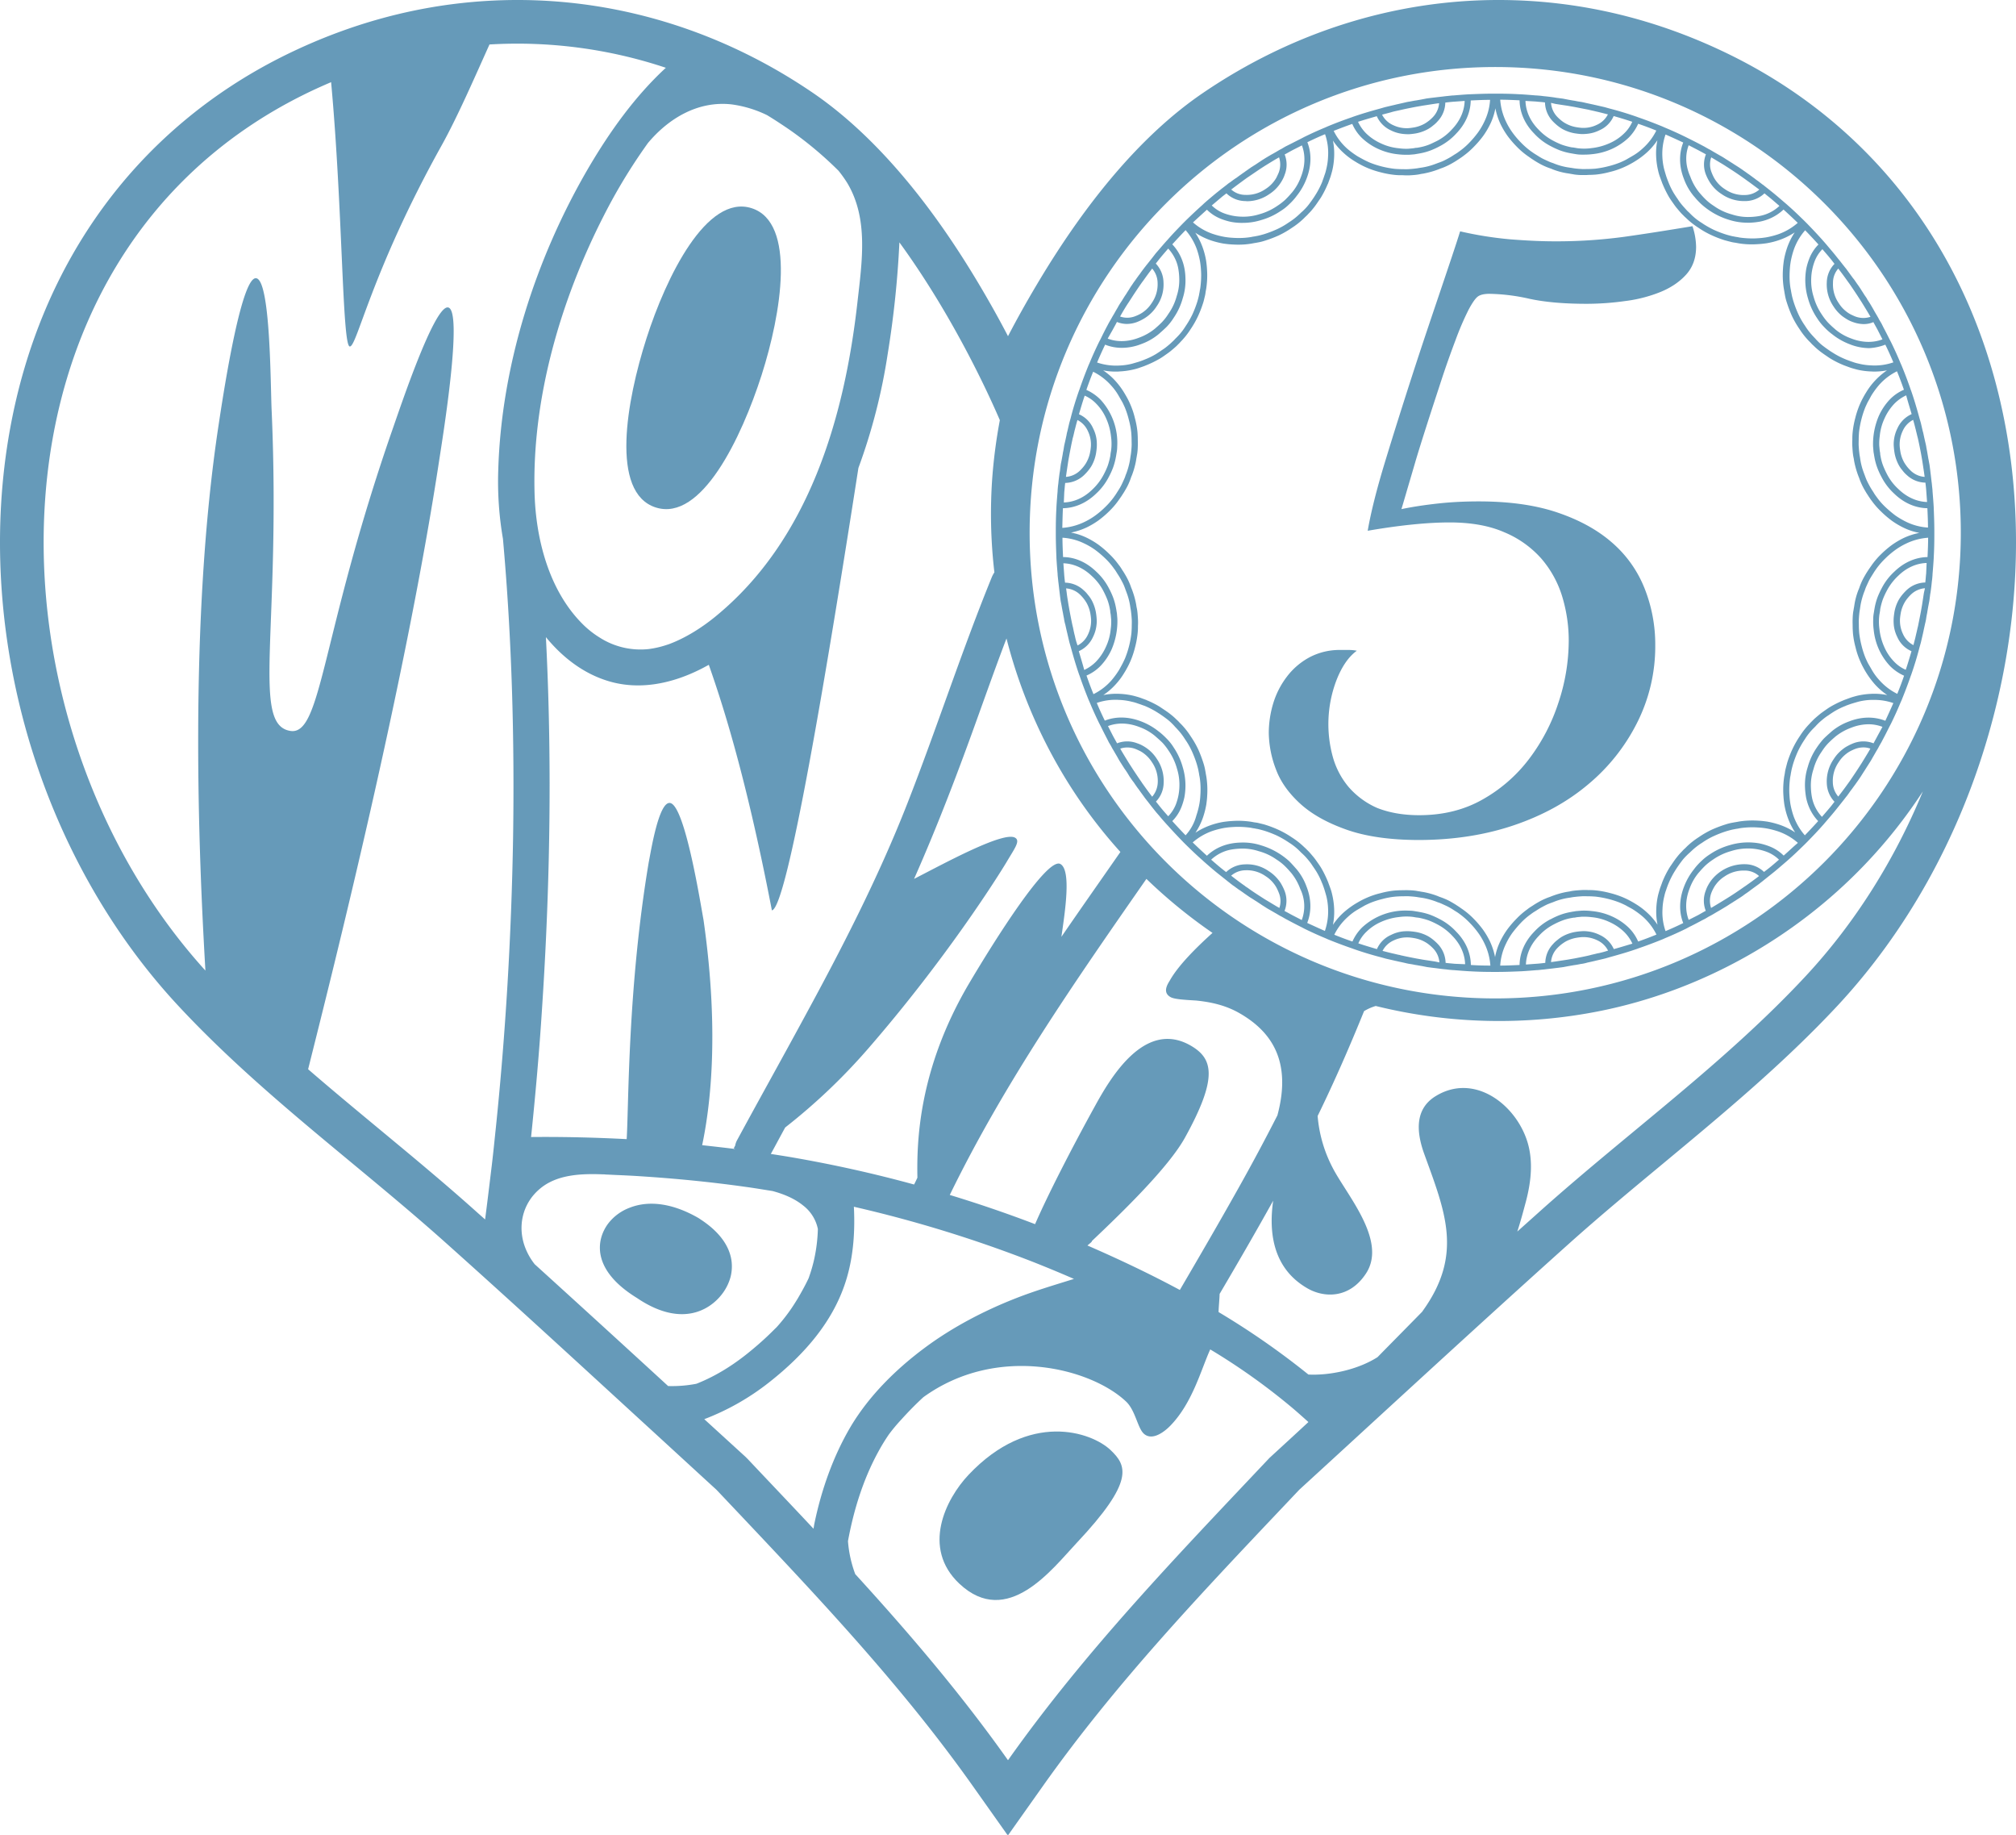 <svg id="Word_art" data-name="Word art" xmlns="http://www.w3.org/2000/svg" viewBox="0 0 1332.79 1212.9"><title>5</title><path d="M711.6,1020c-15.8,16.8-45.6,56.6-77.4,26.7-25-23.6-9.1-55.8,6.1-71.9,40.1-42.5,81.2-28.4,93.9-16.4C745,968.7,750.3,978.9,711.6,1020Z" fill="#669ab9"/><path d="M427.4,223.6c13-40.6,39.8-95.5,69.5-86s19.6,69.7,6.6,110.3c-13.2,41.1-39.7,97.2-70,87.5S414.2,264.7,427.4,223.6Z" fill="#669ab9"/><path d="M1326.2,283.8c-20.1-111-84.3-198.6-180.7-246.7C1096.1,12.5,1044,0,990.6,0,921.8,0,854.2,21.3,795.2,61.5,756.7,87.7,719.8,130.3,685.5,188c-7.2,12.1-13.6,23.6-19.1,34.2-5.5-10.6-11.9-22.1-19.1-34.2C613,130.3,576,87.8,537.6,61.5,478.6,21.2,411,0,342.2,0,288.9,0,236.8,12.5,187.3,37.1,90.9,85.2,26.7,172.8,6.6,283.8-5.2,349-1.1,419,18.3,486.3,38,554.2,72.4,615.9,117.8,664.7c35.9,38.6,76.4,72.1,115.6,104.6,20.5,17,41.7,34.6,61.7,52.5,43.3,38.7,86.9,78.8,129.1,117.5,16.5,15.1,33,30.3,49.5,45.4h0l10.6,11.2C541.7,1056.6,596,1114,642.8,1180l23.3,32.9.2-.3.2.3,23.3-32.9c46.8-66,101-123.4,158.5-184.1l10.6-11.2.1-.1q24.75-22.65,49.5-45.4c42.2-38.7,85.8-78.7,129.1-117.5,20-17.9,41.2-35.5,61.7-52.5,39.1-32.5,79.6-66,115.6-104.6,45.4-48.8,79.9-110.5,99.5-178.4C1333.9,419,1338,349,1326.2,283.8ZM703.4,512.9a326.7,326.7,0,0,0,37.3,50.2c-13,18.7-26.1,37.3-39,56.1,2.3-16.2,6.7-43.8-.6-48.1-8.7-5.2-43.9,51-60.2,78.5-34.1,57.6-34.8,106-34.4,128.8-.7,1.5-1.4,3-2.2,4.5q-40-10.95-81-18c-4.6-.8-9.2-1.5-13.7-2.2,3.2-5.8,6.3-11.7,9.5-17.5a393.26,393.26,0,0,0,55-52.3c50.7-58.4,84.8-112.2,91.4-123.2,5.3-9,9.2-13.9,5.6-16-7.6-4.5-46.5,16.8-66.8,27.2,15.6-35.2,29.3-71.2,42.3-107.5,6.2-17.2,12.3-34.4,18.8-51.4A337.5,337.5,0,0,0,703.4,512.9ZM773.8,659c2.4,1.4,8.5,1.8,17,2.3,8.6.9,18.8,2.7,28.7,8.4,20.9,12,34.7,31.5,25,67.5q-12.75,25-26.6,49.6c-12.4,22.1-25.1,43.9-37.9,65.8-19.9-10.7-40.4-20.4-61.1-29.4,1.8-1.5,3.3-2.7,2.9-2.9,20.5-19.4,50.7-48.7,61.6-68.4,22-39.8,18.5-52.3,3.8-60.8-30.7-17.7-53.5,22.1-63.5,40.3-15.5,28.1-31.3,59-39.4,77.7q-27.9-10.65-56.4-19.3c36.1-74.1,83-141.4,130-208.9a340.35,340.35,0,0,0,43.7,35.7c-11,9.9-22.8,21.7-28.3,31.6C771.4,651.2,768.7,656.1,773.8,659ZM586.9,233.7a647,647,0,0,0,7.7-73.5c32.9,45.2,56.1,93.6,66.4,117.5a347.74,347.74,0,0,0-4.9,36.7,332.61,332.61,0,0,0,1.3,63.9,18.29,18.29,0,0,0-1.8,3.4c-20.1,49.3-36.4,100-55.8,149.5S556,627.9,530.6,674.5c-14.3,26.4-28.9,52.5-43.2,78.9a12.24,12.24,0,0,0-1.4,3.9c-.1.1-.1.2-.2.3a10.09,10.09,0,0,0-.7,1.5c.2,0,.5.1.7.1v.2c-7.2-.9-14.4-1.7-21.6-2.5,4.5-21.4,12.1-70.6.9-148.9-1.8-9.6-12-74.4-21.8-77.2-7.7-2.2-13.1,32.7-14.4,39-14,83.3-13.2,160.7-14.6,183.1-21.1-1.1-42.1-1.6-63.2-1.4,2.9-28,5.4-56.1,7.2-84.3,4.4-66.2,6.1-132.6,4.4-199q-.6-23.55-1.8-47.1c10.8,13.2,24.6,24,41.1,29,20.2,6.2,41.3,1.9,59.9-7.2,2.3-1.1,4.5-2.3,6.7-3.5,7.1,20.4,23.6,68.2,41.7,162.3,10.2-1.5,36.5-159.4,57.2-292.4A385,385,0,0,0,586.9,233.7ZM483.7,69a76.75,76.75,0,0,1,23.4,7.1c4.8,2.9,9.5,6,14.2,9.2a243.45,243.45,0,0,1,33.1,27.6,83.86,83.86,0,0,1,5.7,8c14.2,23.7,9.8,51.9,6.7,79.4-8.6,76-32.1,156.7-93.7,207.1-8.9,7.3-19.7,14.2-30.7,18.3l-1.8.6a62.77,62.77,0,0,1-11.8,2.7,50.14,50.14,0,0,1-32.5-7.7,61.57,61.57,0,0,1-11.4-9.1c-22.1-22.2-30.7-56.2-31.5-86.4-1.7-62.4,17.2-127.3,45.6-182.9a367.44,367.44,0,0,1,24.2-41c1.7-2.5,3.4-4.9,5.1-7.3C442,78.2,461.5,66.5,483.7,69ZM339.2,553.8c-1.1,64.6-4.9,129.3-11.6,193.6-.2,1.6-.3,3.1-.5,4.7-.8,8-1.7,16.1-2.7,24.1-1.2,9.9-2.4,19.9-3.7,29.8-2.1-1.9-4.3-3.8-6.4-5.7q-12.6-11.25-25.5-22.2-13.05-11.1-26.1-21.9c-19.7-16.4-39.6-32.7-59-49.5,16.2-64.6,64.2-254.4,86.8-403.4,2.2-14.4,15.9-98.5,5.7-100.1-9-1.4-31.1,64.6-36.7,80.6C212,420.3,212.8,486.3,192,483.1c-26.1-4-6.1-66.8-12.4-211.4-.8-15.5-.6-86.3-10.2-87.8-10.3-1.6-22.7,82.7-24.9,97.1-19.8,130.5-13.2,283.5-8.7,360.5C-14.1,476.3-18.5,171.9,200.2,62.9c6.2-3.1,12.4-5.9,18.7-8.6,7.7,83.6,7.3,173.9,12.3,174.7,4.7.7,14.1-49,60.5-132.4,10.4-18.6,21.5-44.1,31.9-67.2A310.06,310.06,0,0,1,440.2,44.8c-20.4,18.8-37,42.1-51,65.9-35,59.8-57.8,130.6-59.8,200.1a222.78,222.78,0,0,0,3.1,45.3h0C338.4,421.9,340.2,487.9,339.2,553.8ZM441.7,916.1q-43.95-40.35-88.2-80.5a41.85,41.85,0,0,1-6.4-11.3c-5.1-13.7-1.7-28.7,9.5-38.3,11.3-9.8,27.5-10.4,42.3-9.8a9.15,9.15,0,0,1,1.6.1c3.1.1,6.1.3,9,.4,4.4.2,8.8.4,13.2.7,23.6,1.5,47.1,3.8,70.5,7.1,5.9.8,11.7,1.8,17.5,2.7,7.4,2,14.5,4.9,20.3,9.6a26.17,26.17,0,0,1,9.7,15.5,106.17,106.17,0,0,1-2.4,19.8c-.7,3.2-1.6,6.4-2.6,9.5-.4,1.1-.7,2.1-1.1,3.2-2.3,4.9-4.9,9.5-7.3,13.6-1.3,2.1-2.6,4.2-4.1,6.4a118,118,0,0,1-9.4,12,18.48,18.48,0,0,1-1.4,1.4,200.33,200.33,0,0,1-15.2,13.9c-11.1,9.3-23.3,17.2-36.8,22.5A84.8,84.8,0,0,1,441.7,916.1Zm96.1,94.3C523.4,995,508.7,979.6,494,964a6,6,0,0,1-.8-.8L465.6,938a162.92,162.92,0,0,0,43.2-24.6c22.9-18.1,42.8-40.4,51.1-69,4.4-15.1,5.4-31.1,4.6-46.8a843.44,843.44,0,0,1,119.3,36.8c8.8,3.5,17.5,7.1,26.2,10.9-12.8,4-25.7,7.8-38.2,12.7-21,8.2-41.9,19.1-60,32.5-19.2,14.2-37.1,31.8-49.4,52.4-11.7,19.8-19.5,42.2-24.1,64.6C538.1,1008.6,538,1009.5,537.8,1010.4Zm301.8-47.1a6,6,0,0,0-.8.8c-61.4,65-121.3,127.1-172.4,199.3a3,3,0,0,1-.3-.4h0c-30.9-43.6-65-83.5-100.7-122.6a79.34,79.34,0,0,1-4.8-21.8c3.8-20.7,10.1-40.8,19.9-58.8a128.06,128.06,0,0,1,7.2-11.8,118.21,118.21,0,0,1,8.2-9.8c4.6-5.1,9.4-10,14.5-14.7,48.9-35.4,110.8-19.1,134,2.8,6.2,5.8,7.6,17.3,11.7,21.2,5.9,5.5,14.7-2,18.2-5.8,14.3-15.1,19.9-37,25.8-49.8A422.11,422.11,0,0,1,853,929.4c4.1,3.4,8.1,7,12,10.5C856.6,947.7,848.1,955.5,839.6,963.3ZM1193.9,645c-53.3,57.3-117.2,103.2-175.4,155.2-5.1,4.6-10.3,9.2-15.4,13.8,2.4-7.4,4.3-14.7,5.7-19.9,3.6-13.7,5.1-28.2.2-41.7-8.7-24-35.4-43-59.9-27.9-14.2,8.7-12.5,24.3-7.6,38,13.9,38.4,26,66.5-.9,103.9-.1.2-.3.4-.4.6-9.8,10-19.7,20-29.5,30-13.2,8.4-31.7,12.2-45.7,11.5a516.27,516.27,0,0,0-59.4-41.3c.1-3.8.6-8.5.7-12,12-20.4,23.9-40.9,35.4-61.6-2.6,18.3-1.6,43.6,22.1,57.6,11.1,6.7,28.3,7.5,39.4-9.7,14-21.8-13.2-52-22.3-69.9a89.45,89.45,0,0,1-9.8-34c11.1-22.7,21.2-45.9,30.7-69.3a32.88,32.88,0,0,1,7.7-3.4,340,340,0,0,0,148.9,3.2c66.1-13.4,127.7-47.8,174.3-96.5a333.42,333.42,0,0,0,38.5-48.5C1252.7,568,1226.6,609.8,1193.9,645ZM988.5,659.9c-170,0-307.8-137.8-307.8-307.8S818.5,44.3,988.5,44.3s307.8,137.8,307.8,307.8S1158.5,659.9,988.5,659.9Z" fill="#669ab9"/><path d="M483.5,832.6a28.31,28.31,0,0,1-.5,11.3,32.44,32.44,0,0,1-5.8,11.6c-8.6,11.1-27.6,21.7-56.1,2.4C391,839.4,394,819.6,402,808.8a32.13,32.13,0,0,1,14.4-10.6c10.7-4.2,26-4.2,45.1,6.7.7.4,1.4.9,2,1.3C476.5,814.8,482.1,824.1,483.5,832.6Z" fill="#669ab9"/><path d="M1204.9,158.7h0c-3.3-3.7-6.8-7.4-10.3-11l-.4-.4h0l-.5-.5-.5-.5h0l-.4-.4c-3.6-3.5-7.2-7-11-10.3h0l-.2-.2-6.3-5.4-2.4-2-3.1-2.5c-1.4-1.1-2.8-2.2-4.3-3.4l-.2-.1-1.3-1c-.8-.6-1.5-1.2-2.4-1.8-.6-.4-1.1-.8-1.6-1.2s-1-.7-1.5-1.1-1-.7-1.5-1.1c-.8-.6-1.6-1.1-2.4-1.7s-1.3-.9-2-1.4c-.9-.7-1.9-1.3-2.9-2l-.1-.1-.2-.1-3.3-2.1-.9-.6c-.7-.4-1.4-.9-2.1-1.3l-.9-.6-1.6-1a40.5,40.5,0,0,0-3.5-2.1c-1-.6-2.1-1.2-3.1-1.8-1.3-.7-2.5-1.5-3.8-2.2l-.8-.4h0l-2.6-1.5-1.9-1c-2.8-1.5-5.6-2.9-8.4-4.3l-2.2-1.1h0c-4.5-2.2-9.1-4.3-13.7-6.2l-1.8-.8h0l-.5-.2c-5.2-2.1-10.4-4.1-15.7-5.9l-.2-.1c-5.7-2-11.8-3.9-18.4-5.6l-3.2-.9-6.1-1.4c-.6-.1-1.2-.3-1.8-.4l-1.4-.3-2.3-.5c-1.4-.3-2.8-.7-4.3-.9h0c-1.3-.2-2.5-.4-3.8-.7-.3,0-.5-.1-.8-.1l-3.4-.6c-.2,0-.3-.1-.5-.1l-2.1-.4c-1.3-.3-2.7-.4-4-.6a25.12,25.12,0,0,1-2.7-.4c-2.2-.3-4.4-.6-6.6-.8l-.9-.1c-1.3-.2-2.7-.3-4-.4h-.4c-3.6-.3-7.2-.6-10.8-.8h-.4c-5-.3-10-.4-15-.4h-2.6c-5,0-10,.2-15,.4h-.4c-3.6.2-7.2.5-10.8.8h-.4c-1.4.1-2.7.3-4,.4l-.9.1c-2.2.3-4.4.5-6.7.8l-2.6.3c-1.3.2-2.7.3-4,.6l-2.1.4c-.2,0-.3.1-.5.1l-3.4.6c-.3,0-.5.1-.8.1l-1.6.3-2.1.4h-.1c-1.4.2-2.8.6-4.2.9l-2.2.5-1.3.3c-1,.2-2,.5-3,.7l-5.1,1.2-3.1.9c-6.6,1.8-12.7,3.6-18.4,5.6l-.2.1c-5.3,1.8-10.6,3.8-15.7,5.9l-.5.2h0l-1.8.8c-4.6,1.9-9.2,4-13.7,6.2h0L860,91.7c-2.4,1.2-4.9,2.5-7.3,3.7l-.8.4-2.2,1.1-2.5,1.5h0l-.8.4c-1.3.7-2.5,1.5-3.8,2.2-1,.6-2,1.1-3,1.7-1.2.7-2.4,1.4-3.5,2.1l-1.6,1-.9.6c-.7.5-1.4.9-2.1,1.4l-.9.6c-1,.7-2.1,1.3-3.1,2l-.4.2c-.1.1-.2.1-.2.2-.9.6-1.8,1.2-2.7,1.9-.1,0-.1.1-.2.1-.6.4-1.2.9-1.8,1.3-.8.5-1.5,1.1-2.3,1.6a4.23,4.23,0,0,1-.7.5l-1.2.9a8.34,8.34,0,0,1-1.2.8c-1,.7-2,1.4-2.9,2.1l-1.1.8h-.1l-1.3,1-.1.1c-1.5,1.2-3,2.3-4.5,3.5l-3,2.4-2.4,2c-2.1,1.8-4.2,3.5-6.2,5.4l-.2.2h0c-3.7,3.3-7.4,6.8-11,10.3l-.4.4h0l-.6.6-.5.5h0l-.4.4c-3.5,3.6-7,7.2-10.3,11h0l-.2.2c-1.9,2.1-3.7,4.2-5.5,6.3l-2,2.3-2.4,3.1-3.5,4.4-.1.1c-.3.4-.7.9-1,1.3-.6.7-1.1,1.5-1.7,2.2-.4.6-.9,1.2-1.3,1.8s-.7,1-1.1,1.5-.7,1-1.1,1.5c-.6.8-1.1,1.6-1.7,2.4a24.26,24.26,0,0,0-1.4,2c-.7,1-1.4,2-2,3-.7,1.2-1.5,2.3-2.2,3.5l-.6.9c-.5.7-.9,1.4-1.4,2.2a8.79,8.79,0,0,0-.6,1l-1,1.5a40.5,40.5,0,0,0-2.1,3.5c-.6,1-1.2,2-1.8,3.1-.7,1.3-1.5,2.5-2.2,3.8l-.4.7h0l-1.5,2.6-1,1.9c-1.5,2.8-2.9,5.6-4.3,8.5l-1.1,2.1h0c-2.2,4.5-4.3,9.1-6.2,13.7l-.8,1.8h0l-.2.5c-2.1,5.2-4.1,10.5-5.9,15.8l-.1.2c-2,5.7-3.9,11.7-5.6,18.4l-.9,3.2-1.3,5.6a18.92,18.92,0,0,0-.5,2.3c-.1.5-.2.9-.3,1.4l-.5,2.3c-.3,1.4-.7,2.8-.9,4.2h0c-.2,1.3-.4,2.5-.7,3.8,0,.3-.1.5-.1.8l-.6,3.3c0,.2-.1.4-.1.6l-.4,2c-.3,1.3-.4,2.7-.6,4a25.12,25.12,0,0,1-.4,2.7c-.3,2.2-.6,4.4-.8,6.6l-.1.9c-.2,1.3-.3,2.7-.4,4v.4c-.3,3.6-.6,7.2-.8,10.8v.4h0c-.3,5-.4,10-.4,15v.5h0v1.6h0v.5c0,5,.2,10,.4,15h0v.4c.2,3.6.5,7.2.8,10.8v.4c.1,1.4.3,2.7.4,4l.1.9c.3,2.2.5,4.4.8,6.7.1.9.2,1.7.3,2.6.2,1.3.3,2.7.6,4l.4,2.1c0,.2.1.4.1.6l.6,3.3c.1.3.1.6.2.9.2,1.2.4,2.4.7,3.7h0v.1h0a27.13,27.13,0,0,0,.9,4.1l.5,2.3c.1.4.2.9.3,1.3.2,1,.5,2,.7,3l1.2,5.1.9,3.1c1.8,6.6,3.6,12.7,5.6,18.4l.1.2c1.8,5.3,3.8,10.6,5.9,15.8l.2.5h0l.8,1.8c1.9,4.6,4,9.2,6.2,13.7h0l1.1,2.1c1.4,2.9,2.9,5.8,4.4,8.7l.9,1.8,1.5,2.5h0l.4.8c.7,1.3,1.5,2.5,2.2,3.8.6,1,1.2,2,1.8,3.1s1.3,2.3,2.1,3.5l1,1.6.6.9c.4.7.9,1.4,1.4,2.1l.6.9c.7,1,1.3,2.1,2,3.2l.2.4c.1.1.1.2.2.2.6.9,1.2,1.8,1.9,2.7a24.26,24.26,0,0,1,1.4,2c.6.8,1.1,1.6,1.7,2.4a2.18,2.18,0,0,0,.4.5l.3.4c.1.2.3.4.4.6.4.5.7,1,1.1,1.5.7,1,1.4,1.9,2.1,2.9l.8,1.1.1.1c.3.4.7.9,1,1.3l.1.1c1.2,1.5,2.3,3,3.5,4.5l2.4,3,2.1,2.4c1.7,2.1,3.5,4.1,5.3,6.1l.3.3h0c3.3,3.7,6.8,7.4,10.3,11l.4.4h0l.5.5.5.5h0l.4.4c3.6,3.5,7.2,7,11,10.3h0l.3.3c2,1.8,4.1,3.6,6.2,5.4l2.4,2,3,2.4,4.4,3.5.1.1,1.3,1c.7.6,1.5,1.2,2.3,1.8.6.4,1.2.8,1.7,1.2s1,.7,1.5,1.1,1,.7,1.5,1c.8.6,1.6,1.1,2.4,1.7s1.3.9,2,1.4c1,.7,2,1.4,3,2,1.2.7,2.3,1.5,3.5,2.2l.9.6c.7.5,1.4.9,2.1,1.4l.9.6,1.6,1a40.5,40.5,0,0,0,3.5,2.1c1,.6,2.1,1.2,3.1,1.8,1.3.7,2.5,1.5,3.8,2.2l.8.4h0l2.6,1.5,1.9,1c2.8,1.5,5.7,3,8.5,4.4l2.1,1.1h0c4.5,2.2,9.1,4.3,13.7,6.2l1.8.8h0l.5.2c5.2,2.1,10.5,4.1,15.8,5.9l.2.1c5.7,2,11.8,3.9,18.4,5.6l3.2.9,5.7,1.3c.7.2,1.5.3,2.2.5l1.4.3,2.3.5c1.4.3,2.8.7,4.2.9h0c1.3.2,2.5.4,3.8.7.3,0,.5.1.8.1,1.1.2,2.2.4,3.4.6.2,0,.4.1.6.1l2,.4c1.3.3,2.7.4,4,.6l2.6.3c2.2.3,4.4.6,6.7.8l.9.1c1.3.2,2.7.3,4,.4h.4c3.6.3,7.3.6,10.9.8h.3c5,.3,10,.4,15,.4h2.6c5,0,10-.2,15-.4h.3c3.6-.2,7.3-.5,10.9-.8h.4c1.4-.1,2.7-.3,4-.4l.9-.1c2.2-.3,4.5-.5,6.7-.8l2.5-.3c1.3-.2,2.7-.3,4-.6l2.1-.4c.2,0,.4-.1.6-.1l3.4-.6c.3,0,.5-.1.8-.1,1.2-.2,2.4-.4,3.7-.7h.2a27.13,27.13,0,0,0,4.1-.9l2.3-.5,1.3-.3c1-.2,2-.5,3-.7l5.1-1.2,3.1-.9c6.6-1.8,12.7-3.6,18.4-5.6l.2-.1c5.3-1.8,10.6-3.8,15.8-5.9l.5-.2h0l1.8-.8c4.6-1.9,9.2-4,13.7-6.2h0l2.2-1.2c2.5-1.2,4.9-2.5,7.4-3.8l.7-.4,2.2-1.1,2.5-1.5h0l.8-.4c1.3-.7,2.5-1.4,3.8-2.2,1-.6,2.1-1.2,3.1-1.8,1.2-.7,2.3-1.4,3.5-2.1l1.6-1,.9-.6c.7-.4,1.4-.9,2.1-1.3l.9-.6c1.2-.7,2.3-1.5,3.5-2.2h0c1-.7,2-1.3,2.9-2a24.26,24.26,0,0,1,2-1.4c.8-.6,1.6-1.1,2.3-1.7.5-.4,1-.7,1.5-1.1s1-.7,1.5-1.1c1-.7,1.9-1.4,2.9-2.1l1.1-.9h0l1.3-1,.1-.1,4.5-3.6,3-2.4,2.4-2,6.3-5.4.2-.2h0c3.8-3.3,7.4-6.8,11-10.3l.4-.4h0l.5-.5.6-.6h0l.4-.4c3.5-3.6,7-7.2,10.3-11h0l.2-.2,5.4-6.3,2-2.4,2.5-3.1,3.4-4.3.1-.1c.3-.4.7-.9,1-1.3.6-.8,1.2-1.5,1.8-2.3.4-.6.8-1.1,1.2-1.7s.7-1,1.1-1.5c.1-.1.2-.3.3-.4l.4-.5c.1-.2.3-.4.4-.6.6-.8,1.1-1.5,1.7-2.3,1.1-1.6,2.3-3.2,3.4-4.9l.1-.1.1-.2,2.1-3.3.6-.9c.4-.7.9-1.4,1.3-2.1l.6-.9,1-1.6a40.5,40.5,0,0,0,2.1-3.5c.6-1,1.2-2.1,1.8-3.1.7-1.3,1.5-2.5,2.2-3.8l.4-.8h0l1.5-2.6,1-1.9c1.5-2.8,2.9-5.6,4.3-8.4l1.1-2.1h0c2.2-4.5,4.3-9.1,6.2-13.7l.8-1.8h0l.2-.5c2.1-5.2,4.1-10.4,5.9-15.7l.1-.2c2-5.7,3.9-11.8,5.6-18.4l.9-3.2,1.4-6c.1-.6.3-1.3.4-1.9s.2-.9.3-1.4l.5-2.3c.3-1.4.7-2.8.9-4.3h0c.2-1.3.4-2.5.7-3.8,0-.3.1-.5.1-.8.2-1.1.4-2.3.6-3.4,0-.2.1-.3.1-.5l.4-2.1c.3-1.3.4-2.7.6-4a25.12,25.12,0,0,1,.4-2.7c.3-2.2.6-4.4.8-6.6l.1-.9c.2-1.3.3-2.7.4-4v-.4c.3-3.6.6-7.2.8-10.8v-.4h0c.3-5,.4-10,.4-15v-.5h0v-1.6h0v-.5c0-5-.2-10-.4-15h0v-.4c-.2-3.6-.5-7.2-.8-10.8v-.4c-.1-1.4-.3-2.7-.4-4l-.1-.9c-.3-2.2-.5-4.4-.8-6.6-.1-.9-.2-1.7-.3-2.6-.2-1.3-.3-2.7-.6-4l-.4-2.2a.6.6,0,0,0-.1-.4c-.2-1.2-.4-2.4-.6-3.5,0-.2-.1-.5-.1-.7-.1-.5-.2-1.1-.3-1.6l-.4-2.1v-.1h0c-.2-1.4-.6-2.8-.9-4.2l-.5-2.2c-.1-.5-.2-.9-.3-1.4-.2-1-.4-1.9-.7-2.9l-1.2-5.2-.9-3.1c-1.8-6.6-3.6-12.7-5.6-18.4l-.1-.2c-1.8-5.3-3.8-10.6-5.9-15.7l-.2-.5h0l-.8-1.8c-1.9-4.6-4-9.2-6.2-13.7h0l-1.2-2.3c-1.2-2.4-2.4-4.8-3.7-7.2l-.4-.8-1.1-2.2-1.5-2.5h0l-.4-.8c-.7-1.3-1.5-2.6-2.2-3.8-.6-1-1.1-2-1.7-3-.7-1.2-1.4-2.4-2.1-3.5l-1.1-1.7a4.05,4.05,0,0,1-.5-.9c-.4-.7-.9-1.4-1.4-2.1l-.6-.9c-.7-1.2-1.5-2.3-2.2-3.5h0c-.7-1-1.3-2-2-2.9-.5-.7-.9-1.3-1.4-2a19.52,19.52,0,0,0-1.7-2.3c-.4-.5-.7-1-1.1-1.5s-.7-1-1.1-1.5c-.7-1-1.4-1.9-2.1-2.9l-.8-1-.1-.1c-.3-.4-.7-.9-1-1.3l-.1-.1c-1.2-1.5-2.3-3-3.5-4.4l-2.4-3-2-2.4c-1.8-2.1-3.5-4.2-5.3-6.2ZM1131.3,104l1.7,1c2.6,1.6,5.3,3.1,7.9,4.8l3.1,2q4.2,2.7,8.4,5.7c.3.2.7.5,1,.7.5.4,1,.7,1.5,1.1,2.7,1.9,5.3,3.9,7.9,5.8l.3.2a14.68,14.68,0,0,1-9.4,3.6,21.59,21.59,0,0,1-13.4-3.9h0a21.07,21.07,0,0,1-5.4-4.9,18.08,18.08,0,0,1-1.9-2.9,29.17,29.17,0,0,1-1.4-3.1A14.15,14.15,0,0,1,1131.3,104Zm-14.9-8,6.2,3.2c1.7.9,3.5,1.9,5.2,2.8a18.22,18.22,0,0,0,0,13.4,30.06,30.06,0,0,0,1.7,3.6,26.37,26.37,0,0,0,2.3,3.5,25.33,25.33,0,0,0,6.4,5.8,25.86,25.86,0,0,0,14.4,4.6h1.5a18.61,18.61,0,0,0,12.4-5.1l2.2,1.8c1.4,1.1,2.7,2.2,4.1,3.4l3.6,3.1a26.18,26.18,0,0,1-13.4,6.7,43.19,43.19,0,0,1-5.9.6,34,34,0,0,1-12.2-1.7,36.6,36.6,0,0,1-11.7-5.5h0a34.18,34.18,0,0,1-5.2-4,58.93,58.93,0,0,1-4.2-4.5l-.2-.2a36.34,36.34,0,0,1-6.1-10.7C1114.2,109.5,1114,102.3,1116.4,96Zm-15.3-7.1c3.9,1.7,7.8,3.5,11.7,5.3-2.9,7.3-2.8,15.7.4,23.9a38.33,38.33,0,0,0,6.8,11.8l.2.2a50.28,50.28,0,0,0,4.5,4.8,48.17,48.17,0,0,0,18.7,10.5,40.58,40.58,0,0,0,12,1.8h1.5a49.73,49.73,0,0,0,6.5-.7,32.83,32.83,0,0,0,6.3-1.9,30.51,30.51,0,0,0,9.4-6.1c3.2,2.9,6.3,5.8,9.4,8.8a39.67,39.67,0,0,1-12.8,7.5,54.72,54.72,0,0,1-8.2,2.1c-1.4.2-2.8.4-4.3.5s-2.9.2-4.4.2a63.6,63.6,0,0,1-8.7-.6l-1.5-.3-.7-.1c-.7-.1-1.5-.3-2.2-.4-1.5-.3-2.9-.7-4.3-1.1a72.11,72.11,0,0,1-8.4-3.2,60.16,60.16,0,0,1-8-4.6h0a38.94,38.94,0,0,1-7.1-5.6l-1.4-1.4a17,17,0,0,1-1.9-1.9c-1-1.1-2-2.2-2.9-3.3a33.2,33.2,0,0,1-2.6-3.6c-1-1.4-1.7-2.5-2.4-3.6a46.82,46.82,0,0,1-3.8-7.8l-.1-.2c-.5-1.3-1-2.6-1.4-3.9s-.8-2.7-1.2-4.1a40.52,40.52,0,0,1-1.2-8.4A38.88,38.88,0,0,1,1101.1,88.9Zm-72.7-20.2c2.6.4,5.2.8,7.9,1.2l4.6.8,9.2,1.8c.6.1,1.1.3,1.7.4l.4.1c1.5.3,3,.7,4.4,1l1.2.3c1.7.4,3.5.9,5.2,1.3a15,15,0,0,1-7.3,6.9,20.36,20.36,0,0,1-6.5,1.9,21.66,21.66,0,0,1-3.6.1c-1.3-.1-2.7-.3-3.8-.5a22,22,0,0,1-6.9-2.5,18.72,18.72,0,0,1-2.9-2,26.14,26.14,0,0,1-2.5-2.3,14.85,14.85,0,0,1-4.1-9.2Zm-13-1.6c1.7.2,3.5.3,5.2.5l.8.1a18.66,18.66,0,0,0,5.1,12.4,35.76,35.76,0,0,0,2.9,2.7,26.16,26.16,0,0,0,3.4,2.4,25.87,25.87,0,0,0,8.2,2.9h0c1.3.2,2.7.4,4.3.5h1.4a28.25,28.25,0,0,0,2.9-.2,22.76,22.76,0,0,0,7.8-2.3,18,18,0,0,0,9.4-9.4c4.1,1.2,8.2,2.4,12.3,3.8a23.45,23.45,0,0,1-5.4,7.7,32.25,32.25,0,0,1-9.7,6.5,39.25,39.25,0,0,1-11.9,3.2,34.32,34.32,0,0,1-6.4.3,31.63,31.63,0,0,1-3.2-.3c-.5-.1-1.1-.2-1.7-.3h-.1a7.77,7.77,0,0,0-1.6-.2h0a46.37,46.37,0,0,1-6.4-1.7,49.42,49.42,0,0,1-5.7-2.6l-.2-.1a37.08,37.08,0,0,1-9.8-7.5c-5.4-5.5-8.3-12.1-8.5-18.8Zm-10.8-.8c.1,7.9,3.4,15.6,9.6,21.9a39.46,39.46,0,0,0,10.8,8.3l.2.1a56.67,56.67,0,0,0,6.1,2.8,41.18,41.18,0,0,0,7.1,1.9l1.7.3h0l1.8.3a21.86,21.86,0,0,0,3.6.3h1.9a45.33,45.33,0,0,0,5.2-.3,41.42,41.42,0,0,0,13.1-3.5,40.67,40.67,0,0,0,10.9-7.3,30.36,30.36,0,0,0,6.4-9.3q6.15,2.1,12,4.5a38.65,38.65,0,0,1-9,11.8,37.24,37.24,0,0,1-6.8,5c-1.4.8-2.6,1.5-3.8,2.2s-2.6,1.3-3.9,1.9a57.5,57.5,0,0,1-8.3,2.7,62.17,62.17,0,0,1-8.7,1.6c-1.5.1-2.9.2-4.5.2-1.2,0-2.9.1-4.5,0s-3-.2-4.5-.4c-.9-.1-1.7-.3-2.6-.4l-2-.3a43.11,43.11,0,0,1-8.7-2.4,14.58,14.58,0,0,0-1.9-.7,24.43,24.43,0,0,1-2.4-1c-1.3-.6-2.7-1.2-4-1.9s-2.5-1.5-3.8-2.3l-.8-.5c-1-.6-1.9-1.3-2.8-1.9a50.07,50.07,0,0,1-6.5-5.7,56.52,56.52,0,0,1-5.6-6.6,45,45,0,0,1-4.3-7.3,40,40,0,0,1-3.8-14.4C996.1,65.9,1000.3,66.1,1004.6,66.3Zm-85.3,8c.3-.1.7-.2,1-.3,1.4-.4,2.9-.7,4.3-1l.9-.2,1.3-.3c3.1-.7,6.2-1.3,9.3-1.9l4.6-.8,7.8-1.2,2.9-.4a14.77,14.77,0,0,1-4.1,9.2,27.25,27.25,0,0,1-2.5,2.3,29.77,29.77,0,0,1-2.9,2,22.74,22.74,0,0,1-6.9,2.5c-1.2.2-2.5.4-3.8.5a20.8,20.8,0,0,1-10.2-2,15,15,0,0,1-7.3-6.9C915.8,75.2,917.5,74.8,919.3,74.3Zm-9.1,2.5a18.7,18.7,0,0,0,9.4,9.4,23.43,23.43,0,0,0,7.8,2.3,28.25,28.25,0,0,0,2.9.2h1.4c1.5-.1,3-.3,4.2-.5h0a26.76,26.76,0,0,0,8.2-2.9,20.76,20.76,0,0,0,3.4-2.4,18.23,18.23,0,0,0,2.9-2.7,18.47,18.47,0,0,0,5.1-12.4l.8-.1c1.7-.2,3.5-.4,5.2-.5l6.8-.5c-.2,6.7-3.1,13.3-8.5,18.9a35.1,35.1,0,0,1-9.7,7.5l-.2.1c-1.9.9-3.8,1.9-5.7,2.6a33.45,33.45,0,0,1-6.4,1.7h0a7.77,7.77,0,0,1-1.6.2H936l-1.6.3-3.2.3a34.32,34.32,0,0,1-6.4-.3A35.3,35.3,0,0,1,913,94.8a34.32,34.32,0,0,1-9.8-6.6,26.86,26.86,0,0,1-5.4-7.7C901.9,79.2,906,78,910.2,76.8ZM894,81.9a28.72,28.72,0,0,0,6.4,9.3,39.14,39.14,0,0,0,10.9,7.3,41.42,41.42,0,0,0,13.1,3.5,45.33,45.33,0,0,0,5.2.3h1.9l3.6-.3c.6-.1,1.2-.2,1.7-.3h.1l1.7-.3a40.08,40.08,0,0,0,7-1.9,49,49,0,0,0,6.1-2.8l.2-.1a39.46,39.46,0,0,0,10.8-8.3c6.2-6.4,9.5-14.1,9.6-21.9,4.3-.2,8.6-.4,12.8-.4a38.09,38.09,0,0,1-3.8,14.4,45,45,0,0,1-4.3,7.3,66.18,66.18,0,0,1-5.6,6.6,45,45,0,0,1-6.6,5.7,27.5,27.5,0,0,1-2.8,1.9l-.8.5c-1.2.8-2.5,1.6-3.8,2.3s-2.6,1.4-4,2c-.8.3-1.5.6-2.4.9-.6.2-1.3.5-1.9.7a44,44,0,0,1-8.8,2.4l-2,.3a25.12,25.12,0,0,1-2.7.4c-1.5.2-3,.3-4.5.4s-3.3,0-4.6,0-2.9-.1-4.4-.2a64.91,64.91,0,0,1-8.7-1.6,60.49,60.49,0,0,1-8.2-2.7c-1.3-.6-2.6-1.2-3.9-1.9s-2.4-1.3-3.8-2.1a56.7,56.7,0,0,1-6.8-5,38.65,38.65,0,0,1-9-11.8C886,84.8,890,83.3,894,81.9Zm-79.8,43.2c2.6-2,5.3-4,7.9-5.9.5-.4,1-.7,1.5-1.1.3-.2.7-.5,1-.7l8.4-5.7,3.1-2c2.6-1.6,5.3-3.3,7.9-4.8l1.6-.9a15,15,0,0,1-.2,10c-.4,1-.9,2-1.4,3.1a18.08,18.08,0,0,1-1.9,2.9,21.07,21.07,0,0,1-5.4,4.9h0a21.69,21.69,0,0,1-13.5,3.9,13.9,13.9,0,0,1-9.3-3.6Zm-9.8,7.9,3.8-3.2,2.6-2a18.16,18.16,0,0,0,12.3,5.1c.5,0,1,.1,1.5.1a25.86,25.86,0,0,0,14.4-4.6,25.33,25.33,0,0,0,6.4-5.8,26.37,26.37,0,0,0,2.3-3.5,19.64,19.64,0,0,0,1.6-3.6,18.22,18.22,0,0,0,0-13.4c1.7-.9,3.4-1.9,5.1-2.8l6.3-3.2c2.4,6.3,2.2,13.5-.6,20.7a34.59,34.59,0,0,1-6.1,10.6l-.2.2a58.93,58.93,0,0,1-4.2,4.5,40,40,0,0,1-5.2,4h0a39.37,39.37,0,0,1-11.8,5.5,35.38,35.38,0,0,1-12.1,1.6,35.29,35.29,0,0,1-11.5-2.3,23.37,23.37,0,0,1-7.9-5.1Zm-6.5,5.6a27.27,27.27,0,0,0,9.4,6.1,41.9,41.9,0,0,0,6.3,1.9,38.15,38.15,0,0,0,6.6.7h1.5a39.92,39.92,0,0,0,11.9-1.8,44.73,44.73,0,0,0,13-6,31.4,31.4,0,0,0,5.7-4.5,41.48,41.48,0,0,0,4.5-4.9l.2-.3a42.83,42.83,0,0,0,6.8-11.8c3.2-8.3,3.4-16.7.5-24,3.9-1.9,7.8-3.7,11.7-5.3a37.46,37.46,0,0,1,2,14.7,40.52,40.52,0,0,1-1.2,8.4,27.69,27.69,0,0,1-1.2,4.1c-.4,1.3-.9,2.6-1.4,4v.1a56.77,56.77,0,0,1-3.9,7.8c-.7,1.1-1.4,2.3-2.4,3.7-.8,1.2-1.7,2.4-2.6,3.6a31.09,31.09,0,0,1-2.9,3.3c-.6.6-1.2,1.2-1.9,1.8-.5.4-.9.9-1.4,1.3a43.44,43.44,0,0,1-7.2,5.6h0a48.81,48.81,0,0,1-7.9,4.5,72.11,72.11,0,0,1-8.4,3.2c-1.4.4-2.8.8-4.3,1.1-.7.1-1.4.3-2.2.4l-.7.1-1.5.3a49.08,49.08,0,0,1-8.6.6c-1.4,0-2.9-.1-4.4-.2s-2.9-.3-4.2-.5a54.72,54.72,0,0,1-8.2-2.1,38.63,38.63,0,0,1-12.8-7.5C791.5,144.4,794.7,141.5,797.9,138.6Zm-56.5,69c1.5-2.6,3.1-5.3,4.8-7.8l2-3.1c1.8-2.8,3.7-5.6,5.6-8.4.1-.1.2-.3.3-.4.5-.7,1-1.5,1.6-2.2,1.9-2.7,3.8-5.3,5.8-7.9l.2-.3a14.68,14.68,0,0,1,3.6,9.4,21.59,21.59,0,0,1-3.9,13.4h0a21.07,21.07,0,0,1-4.9,5.4,18.08,18.08,0,0,1-2.9,1.9,29.17,29.17,0,0,1-3.1,1.4,14.38,14.38,0,0,1-10,.2ZM735.6,218c.9-1.7,1.9-3.4,2.8-5.2a17.52,17.52,0,0,0,6.5,1.3,19.13,19.13,0,0,0,6.9-1.3,30.06,30.06,0,0,0,3.6-1.7,26.37,26.37,0,0,0,3.5-2.3,25.33,25.33,0,0,0,5.8-6.4,25,25,0,0,0,4.5-15.8,18.61,18.61,0,0,0-5.1-12.4l1.8-2.3c1.1-1.4,2.2-2.7,3.3-4l3.1-3.6a26.85,26.85,0,0,1,5.1,7.9,24.94,24.94,0,0,1,1.6,5.5,43.19,43.19,0,0,1,.6,5.9,34,34,0,0,1-1.7,12.2,36.6,36.6,0,0,1-5.5,11.7h0a34.18,34.18,0,0,1-4,5.2,58.93,58.93,0,0,1-4.5,4.2l-.2.2a36.34,36.34,0,0,1-10.7,6.1c-7.2,2.8-14.4,3-20.7.6Zm-5,9.8a29.47,29.47,0,0,0,11,2.1,35.17,35.17,0,0,0,12.9-2.5,38.33,38.33,0,0,0,11.8-6.8l.2-.2c1.6-1.4,3.3-2.9,4.9-4.5a36,36,0,0,0,4.5-5.8,42.86,42.86,0,0,0,6-12.9,38.65,38.65,0,0,0,1.8-13.5,38,38,0,0,0-.7-6.5,32.83,32.83,0,0,0-1.9-6.3,30.51,30.51,0,0,0-6.1-9.4c2.9-3.2,5.8-6.3,8.8-9.4a39.67,39.67,0,0,1,7.5,12.8,54.72,54.72,0,0,1,2.1,8.2c.2,1.4.4,2.8.5,4.3s.2,2.9.2,4.4a63.6,63.6,0,0,1-.6,8.7l-.3,1.5-.1.7c-.1.7-.3,1.4-.4,2.2-.3,1.4-.7,2.9-1.1,4.3a72.11,72.11,0,0,1-3.2,8.4,60.16,60.16,0,0,1-4.6,8h0a38.94,38.94,0,0,1-5.6,7.1l-1.4,1.4a17,17,0,0,1-1.9,1.9c-1,1-2.2,2-3.3,2.9a33.2,33.2,0,0,1-3.6,2.6c-1.4,1-2.5,1.7-3.6,2.4a46.82,46.82,0,0,1-7.8,3.8l-.2.1c-1.3.5-2.6,1-3.9,1.4l-4.1,1.2a40.52,40.52,0,0,1-8.4,1.2,39.11,39.11,0,0,1-14.7-2C727,235.5,728.8,231.6,730.6,227.8Zm-25.5,84.5c.4-2.7.8-5.3,1.2-8l.8-4.4c.6-3.1,1.2-6.3,1.9-9.4a9.36,9.36,0,0,1,.4-1.6l.1-.4c.4-1.5.7-3.1,1.1-4.6.1-.4.2-.7.3-1.1.4-1.7.9-3.5,1.4-5.2a15,15,0,0,1,6.9,7.3,20.36,20.36,0,0,1,1.9,6.5,21.66,21.66,0,0,1,.1,3.6,32.2,32.2,0,0,1-.5,3.8,22,22,0,0,1-2.5,6.9,18.72,18.72,0,0,1-2,2.9,26.14,26.14,0,0,1-2.3,2.5,14.85,14.85,0,0,1-9.2,4.1Zm-1.5,12.9c.2-1.7.3-3.5.5-5.2l.1-.8a18.66,18.66,0,0,0,12.4-5.1,35.76,35.76,0,0,0,2.7-2.9,26.16,26.16,0,0,0,2.4-3.4,25.87,25.87,0,0,0,2.9-8.2h0a42.76,42.76,0,0,0,.5-4.3,30.88,30.88,0,0,0-.1-4.3,22.76,22.76,0,0,0-2.3-7.8,18,18,0,0,0-9.4-9.4c1.2-4.1,2.4-8.2,3.8-12.3a23.45,23.45,0,0,1,7.7,5.4,32.25,32.25,0,0,1,6.5,9.7,39.25,39.25,0,0,1,3.2,11.9,34.32,34.32,0,0,1,.3,6.4,31.63,31.63,0,0,1-.3,3.2c-.1.5-.2,1.1-.3,1.7v.2c-.1.5-.1,1-.2,1.5h0a46.37,46.37,0,0,1-1.7,6.4,49.42,49.42,0,0,1-2.6,5.7l-.1.2a37.08,37.08,0,0,1-7.5,9.8c-5.5,5.4-12.1,8.3-18.8,8.5Zm-.9,10.7c7.9-.1,15.6-3.5,21.9-9.6a39.46,39.46,0,0,0,8.3-10.8l.1-.2a49,49,0,0,0,2.8-6.1,42.62,42.62,0,0,0,1.9-7c.1-.5.2-1.1.3-1.6v-.1l.3-1.8a21.86,21.86,0,0,0,.3-3.6,42,42,0,0,0-11.1-31,30.36,30.36,0,0,0-9.3-6.4q2.1-6.15,4.5-12a38.65,38.65,0,0,1,11.8,9,37.24,37.24,0,0,1,5,6.8c.8,1.4,1.5,2.6,2.2,3.8s1.3,2.6,1.9,3.9a57.5,57.5,0,0,1,2.7,8.3,52.16,52.16,0,0,1,1.6,8.7c.1,1.5.2,2.9.2,4.5,0,1.2.1,2.9,0,4.5s-.2,3-.4,4.5c-.1.9-.3,1.7-.4,2.6-.1.7-.2,1.3-.3,2a50.83,50.83,0,0,1-2.4,8.7,14.58,14.58,0,0,0-.7,1.9,24.43,24.43,0,0,1-1,2.4c-.6,1.3-1.2,2.7-1.9,4s-1.5,2.6-2.3,3.8l-.5.8c-.6,1-1.3,1.9-1.9,2.8a50.07,50.07,0,0,1-5.7,6.5,56.52,56.52,0,0,1-6.6,5.6,45,45,0,0,1-7.3,4.3,40,40,0,0,1-14.4,3.8C702.4,344.5,702.5,340.2,702.7,335.9Zm8.1,85.3c-.1-.3-.1-.6-.2-.9-.4-1.5-.7-2.9-1-4.4l-.2-1-.3-1.2c-.7-3.1-1.3-6.3-1.9-9.4l-.8-4.5c-.4-2.6-.9-5.3-1.2-8l-.4-2.9A14.77,14.77,0,0,1,714,393a27.25,27.25,0,0,1,2.3,2.5,29.77,29.77,0,0,1,2,2.9,22.74,22.74,0,0,1,2.5,6.9c.2,1.1.4,2.5.5,3.8a20.8,20.8,0,0,1-2,10.2,15,15,0,0,1-6.9,7.3A36.81,36.81,0,0,1,710.8,421.2Zm2.4,9.2a18.7,18.7,0,0,0,9.4-9.4,23.43,23.43,0,0,0,2.3-7.8,20.45,20.45,0,0,0,.1-4.3,40.52,40.52,0,0,0-.5-4.2h0a26.76,26.76,0,0,0-2.9-8.2,20.76,20.76,0,0,0-2.4-3.4,18.23,18.23,0,0,0-2.7-2.9,18.47,18.47,0,0,0-12.4-5.1l-.1-.8c-.2-1.7-.4-3.5-.5-5.2l-.5-6.8c6.7.2,13.3,3.1,18.9,8.5a35.1,35.1,0,0,1,7.5,9.7l.1.2a58.59,58.59,0,0,1,2.6,5.7,35.53,35.53,0,0,1,1.7,6.4h0a7.72,7.72,0,0,1,.2,1.5v.3c.1.5.2,1.1.3,1.6.1,1.1.2,2.2.3,3.2a34.32,34.32,0,0,1-.3,6.4,35.3,35.3,0,0,1-3.2,11.8,34.32,34.32,0,0,1-6.6,9.8,26.86,26.86,0,0,1-7.7,5.4C715.7,438.7,714.4,434.5,713.2,430.4Zm5.1,16.1a28.72,28.72,0,0,0,9.3-6.4,39.14,39.14,0,0,0,7.3-10.9,47.34,47.34,0,0,0,3.8-20.2l-.3-3.6c-.1-.6-.2-1.2-.3-1.7v-.2c-.1-.5-.2-1.1-.3-1.6a40.08,40.08,0,0,0-1.9-7,49,49,0,0,0-2.8-6.1l-.1-.2a39.46,39.46,0,0,0-8.3-10.8c-6.4-6.2-14.1-9.6-21.9-9.6-.2-4.3-.4-8.6-.4-12.8a38.09,38.09,0,0,1,14.4,3.8,45,45,0,0,1,7.3,4.3,66.18,66.18,0,0,1,6.6,5.6,45,45,0,0,1,5.7,6.6,27.5,27.5,0,0,1,1.9,2.8l.5.8c.8,1.2,1.6,2.5,2.3,3.8s1.4,2.6,2,4c.3.8.6,1.5.9,2.4.2.6.5,1.3.7,1.9a44,44,0,0,1,2.4,8.8c.1.7.2,1.4.3,2a25.12,25.12,0,0,1,.4,2.7c.2,1.5.3,3,.4,4.5s0,3.3,0,4.6-.1,2.9-.2,4.4a64.91,64.91,0,0,1-1.6,8.7,60.49,60.49,0,0,1-2.7,8.2c-.6,1.3-1.2,2.6-1.9,3.9s-1.3,2.4-2.1,3.8a56.7,56.7,0,0,1-5,6.8,38.65,38.65,0,0,1-11.8,9C721.2,454.6,719.7,450.6,718.3,446.5Zm43.4,80.1-.2-.3c-2-2.6-3.9-5.2-5.8-7.9-.4-.5-.7-1-1.1-1.6-.1-.2-.3-.4-.4-.6h0c-.1-.1-.2-.3-.3-.4-1.9-2.8-3.8-5.6-5.6-8.4l-2-3.1c-1.6-2.6-3.2-5.2-4.8-7.9l-.9-1.6a15,15,0,0,1,10,.2c1,.4,2.1.9,3.1,1.4a18.08,18.08,0,0,1,2.9,1.9,21.07,21.07,0,0,1,4.9,5.4h0a21.69,21.69,0,0,1,3.9,13.5A15.31,15.31,0,0,1,761.7,526.6Zm7.7,9.6c-1.1-1.3-2.2-2.6-3.2-3.9l-2-2.5a18.16,18.16,0,0,0,5.1-12.3,25.76,25.76,0,0,0-4.5-15.9,25.33,25.33,0,0,0-5.8-6.4,26.37,26.37,0,0,0-3.5-2.3,19.64,19.64,0,0,0-3.6-1.6,18.22,18.22,0,0,0-13.4,0c-.9-1.7-1.9-3.4-2.8-5.1l-3.2-6.3c6.3-2.4,13.5-2.2,20.7.6a34.59,34.59,0,0,1,10.6,6.1l.2.2c1.5,1.3,3.1,2.7,4.6,4.2a40,40,0,0,1,4,5.2h0a39.37,39.37,0,0,1,5.5,11.8,35.38,35.38,0,0,1,1.6,12.1,35.29,35.29,0,0,1-2.3,11.5,23.37,23.37,0,0,1-5.1,7.9Zm14.4,15.9c-3-3.1-5.9-6.2-8.8-9.4a27.27,27.27,0,0,0,6.1-9.4A41.9,41.9,0,0,0,783,527a42.27,42.27,0,0,0-1.1-20,44.73,44.73,0,0,0-6-13,31.4,31.4,0,0,0-4.5-5.7,51.16,51.16,0,0,0-4.9-4.5l-.3-.2a42.83,42.83,0,0,0-11.8-6.8c-8.3-3.2-16.7-3.4-24-.5-1.9-3.9-3.7-7.8-5.3-11.7a37.46,37.46,0,0,1,14.7-2,40.52,40.52,0,0,1,8.4,1.2,27.69,27.69,0,0,1,4.1,1.2c1.3.4,2.6.9,4,1.4h.1a56.77,56.77,0,0,1,7.8,3.9c1.1.7,2.3,1.4,3.7,2.4,1.2.8,2.4,1.7,3.6,2.6a31.09,31.09,0,0,1,3.3,2.9c.6.6,1.2,1.2,1.8,1.9.4.5.9.9,1.3,1.4a43.44,43.44,0,0,1,5.6,7.2h0a48.81,48.81,0,0,1,4.5,7.9,72.11,72.11,0,0,1,3.2,8.4c.4,1.4.8,2.8,1.1,4.3.1.7.3,1.4.4,2.2l.1.7.3,1.5a49.08,49.08,0,0,1,.6,8.6c0,1.4-.1,2.9-.2,4.4s-.3,2.9-.5,4.2a54.72,54.72,0,0,1-2.1,8.2A31.08,31.08,0,0,1,783.8,552.1Zm62,48-1.6-.9c-2.7-1.6-5.3-3.2-8-4.8l-3.1-2c-2.8-1.8-5.7-3.7-8.4-5.7-.1,0-.1-.1-.2-.1l-.9-.6a2.18,2.18,0,0,1-.5-.4l-1-.7c-2.7-1.9-5.3-3.9-7.9-5.9l-.3-.2a14.68,14.68,0,0,1,9.4-3.6,21.59,21.59,0,0,1,13.4,3.9h0a21.07,21.07,0,0,1,5.4,4.9,18.08,18.08,0,0,1,1.9,2.9,29.17,29.17,0,0,1,1.4,3.1A14.19,14.19,0,0,1,845.8,600.1Zm14.8,8-6.2-3.2c-1.7-.9-3.4-1.9-5.2-2.8a18.22,18.22,0,0,0,0-13.4,30.06,30.06,0,0,0-1.7-3.6,19.18,19.18,0,0,0-2.3-3.5,25.33,25.33,0,0,0-6.4-5.8,25,25,0,0,0-15.8-4.5,18.61,18.61,0,0,0-12.4,5.1l-2.3-1.8c-1.4-1.1-2.7-2.2-4-3.3l-3.6-3.1a26.85,26.85,0,0,1,7.9-5.1,24.94,24.94,0,0,1,5.5-1.6,43.19,43.19,0,0,1,5.9-.6,34,34,0,0,1,12.2,1.7,36.6,36.6,0,0,1,11.7,5.5h0a34.18,34.18,0,0,1,5.2,4,58.93,58.93,0,0,1,4.2,4.5l.2.2a36.34,36.34,0,0,1,6.1,10.7A26.11,26.11,0,0,1,860.6,608.1Zm15.3,7.2c-3.9-1.7-7.8-3.5-11.7-5.3,2.9-7.3,2.8-15.7-.4-23.9a38.33,38.33,0,0,0-6.8-11.8l-.2-.2c-1.4-1.6-2.9-3.3-4.5-4.9a48.17,48.17,0,0,0-18.7-10.5,38.65,38.65,0,0,0-13.5-1.8,38,38,0,0,0-6.5.7,32.83,32.83,0,0,0-6.3,1.9,30.51,30.51,0,0,0-9.4,6.1c-3.2-2.9-6.3-5.8-9.4-8.8a39.67,39.67,0,0,1,12.8-7.5,54.72,54.72,0,0,1,8.2-2.1c1.3-.2,2.8-.4,4.3-.5s2.9-.2,4.4-.2a63.6,63.6,0,0,1,8.7.6l1.5.3.7.1c.7.1,1.4.3,2.2.4,1.4.3,2.9.7,4.3,1.1a72.11,72.11,0,0,1,8.4,3.2,60.16,60.16,0,0,1,8,4.6h0a38.94,38.94,0,0,1,7.1,5.6l1.4,1.4c.7.6,1.3,1.2,1.9,1.8,1,1,2,2.2,2.9,3.3a33.2,33.2,0,0,1,2.6,3.6c1,1.4,1.7,2.5,2.4,3.6a46.82,46.82,0,0,1,3.8,7.8l.1.1c.5,1.4,1,2.7,1.4,4s.8,2.7,1.2,4.1a40.52,40.52,0,0,1,1.2,8.4A39.94,39.94,0,0,1,875.9,615.3Zm72.8,20.2c-2.6-.4-5.2-.8-7.9-1.2l-4.5-.8c-3.1-.6-6.2-1.2-9.3-1.9a9.36,9.36,0,0,1-1.6-.4l-.6-.1c-1.5-.3-2.9-.7-4.4-1l-1.2-.3c-1.7-.4-3.5-.9-5.2-1.3a15,15,0,0,1,7.3-6.9,20.36,20.36,0,0,1,6.5-1.9,21.66,21.66,0,0,1,3.6-.1,32.2,32.2,0,0,1,3.8.5,22,22,0,0,1,6.9,2.5,18.72,18.72,0,0,1,2.9,2,26.14,26.14,0,0,1,2.5,2.3,14.85,14.85,0,0,1,4.1,9.2Zm12.9,1.5c-1.7-.2-3.4-.3-5.1-.5l-.8-.1a18.66,18.66,0,0,0-5.1-12.4,35.76,35.76,0,0,0-2.9-2.7,26.16,26.16,0,0,0-3.4-2.4,25.87,25.87,0,0,0-8.2-2.9h0a42.76,42.76,0,0,0-4.3-.5,30.88,30.88,0,0,0-4.3.1,22.76,22.76,0,0,0-7.8,2.3,18,18,0,0,0-9.4,9.4c-4.1-1.2-8.2-2.4-12.3-3.8a23.45,23.45,0,0,1,5.4-7.7,32.25,32.25,0,0,1,9.7-6.5,39.25,39.25,0,0,1,11.9-3.2,34.32,34.32,0,0,1,6.4-.3,31.63,31.63,0,0,1,3.2.3c.5.1,1.1.2,1.7.3h.2c.5.1,1,.1,1.5.2h0a46.37,46.37,0,0,1,6.4,1.7,49.42,49.42,0,0,1,5.7,2.6l.2.1a37.08,37.08,0,0,1,9.8,7.5c5.4,5.5,8.3,12.1,8.5,18.8Zm10.8.8c-.1-7.9-3.4-15.6-9.6-21.9a39.46,39.46,0,0,0-10.8-8.3l-.2-.1a56.67,56.67,0,0,0-6.1-2.8,41.18,41.18,0,0,0-7.1-1.9l-1.6-.3h-.1l-1.8-.3a21.86,21.86,0,0,0-3.6-.3,42,42,0,0,0-31,11.1,30.36,30.36,0,0,0-6.4,9.3q-6.15-2.1-12-4.5a38.65,38.65,0,0,1,9-11.8,37.24,37.24,0,0,1,6.8-5c1.4-.8,2.6-1.5,3.8-2.2s2.6-1.3,3.9-1.9a57.5,57.5,0,0,1,8.3-2.7,52.16,52.16,0,0,1,8.7-1.6c1.5-.1,2.9-.2,4.5-.2,1.2,0,2.9-.1,4.5,0s3,.2,4.5.4c.9.1,1.7.3,2.6.4l2,.3a50.83,50.83,0,0,1,8.7,2.4,14.58,14.58,0,0,0,1.9.7,24.43,24.43,0,0,1,2.4,1c1.3.6,2.7,1.2,4,1.9s2.6,1.5,3.8,2.3l.8.5a27.5,27.5,0,0,1,2.8,1.9,50.07,50.07,0,0,1,6.5,5.7,56.52,56.52,0,0,1,5.6,6.6,45,45,0,0,1,4.3,7.3,40,40,0,0,1,3.8,14.4C980.9,638.2,976.7,638.1,972.4,637.8Zm85.3-8a3.55,3.55,0,0,1-1,.2c-1.4.3-2.8.7-4.3,1l-1.1.3-1.2.3c-3.1.7-6.2,1.3-9.3,1.9l-4.6.8-7.9,1.2-2.9.4a14.77,14.77,0,0,1,4.1-9.2,27.25,27.25,0,0,1,2.5-2.3,29.77,29.77,0,0,1,2.9-2,22.74,22.74,0,0,1,6.9-2.5c1.1-.2,2.5-.4,3.8-.5a20.8,20.8,0,0,1,10.2,2,15,15,0,0,1,7.3,6.9C1061.2,628.9,1059.5,629.4,1057.7,629.8Zm9.2-2.5a18.7,18.7,0,0,0-9.4-9.4,23.43,23.43,0,0,0-7.8-2.3,20.45,20.45,0,0,0-4.3-.1,40.52,40.52,0,0,0-4.2.5h0a26.76,26.76,0,0,0-8.2,2.9,20.76,20.76,0,0,0-3.4,2.4,18.23,18.23,0,0,0-2.9,2.7,18.47,18.47,0,0,0-5.1,12.4l-.9.1c-1.7.2-3.4.4-5.1.5l-6.8.5c.2-6.7,3.1-13.3,8.5-18.9a35.1,35.1,0,0,1,9.7-7.5l.2-.1a49.42,49.42,0,0,1,5.7-2.6,33.45,33.45,0,0,1,6.4-1.7h0a7.72,7.72,0,0,1,1.5-.2h.2l1.6-.3,3.2-.3h1.7a35.93,35.93,0,0,1,4.7.3,35.3,35.3,0,0,1,11.8,3.2,34.32,34.32,0,0,1,9.8,6.6,26.86,26.86,0,0,1,5.4,7.7C1075.1,624.9,1071,626.2,1066.9,627.3Zm16.1-5a28.72,28.72,0,0,0-6.4-9.3,39.14,39.14,0,0,0-10.9-7.3,41.42,41.42,0,0,0-13.1-3.5,42.2,42.2,0,0,0-7.1-.3l-3.6.3c-.6.1-1.2.2-1.7.3h-.2l-1.6.3a40.08,40.08,0,0,0-7,1.9,49,49,0,0,0-6.1,2.8l-.3.1a39.46,39.46,0,0,0-10.8,8.3c-6.2,6.4-9.5,14.1-9.6,21.9-4.3.2-8.6.4-12.8.4a38.09,38.09,0,0,1,3.8-14.4,45,45,0,0,1,4.3-7.3,83.16,83.16,0,0,1,5.6-6.6,45,45,0,0,1,6.6-5.7,27.5,27.5,0,0,1,2.8-1.9l.8-.5c1.2-.8,2.5-1.6,3.8-2.3s2.6-1.4,4-2c.8-.3,1.5-.6,2.4-.9.6-.2,1.3-.5,1.8-.7a44,44,0,0,1,8.8-2.4l2-.3a25.12,25.12,0,0,1,2.7-.4c1.5-.2,3-.3,4.5-.4s3.3,0,4.6,0,2.9.1,4.4.2a64.91,64.91,0,0,1,8.7,1.6,60.49,60.49,0,0,1,8.2,2.7c1.3.6,2.7,1.2,3.9,1.9s2.4,1.3,3.8,2.1a56.7,56.7,0,0,1,6.8,5,38.65,38.65,0,0,1,9,11.8C1091,619.4,1087,620.9,1083,622.3Zm14.6-35.6c-.5,1.5-.9,3-1.3,4.4a47.44,47.44,0,0,0-1.3,9.2,43.46,43.46,0,0,0,.8,10.9,43.35,43.35,0,0,0-7.2-8.3,45.86,45.86,0,0,0-7.4-5.5c-1.4-.9-2.7-1.6-4-2.3s-2.8-1.4-4.2-2a60.34,60.34,0,0,0-8.8-2.9,59.51,59.51,0,0,0-9.3-1.7,37.74,37.74,0,0,0-4.7-.2,38.29,38.29,0,0,0-4.8,0c-1.6.1-3.3.2-4.9.4a23.25,23.25,0,0,0-2.8.5l-1.9.3h0a54.94,54.94,0,0,0-9.6,2.7c-.6.2-1.2.5-1.8.7a27.73,27.73,0,0,0-2.6,1,42.5,42.5,0,0,0-4.3,2.1c-1.4.8-2.8,1.6-4.1,2.5l-.8.5a27.3,27.3,0,0,0-3,2.1,51.71,51.71,0,0,0-7.1,6.2,64.93,64.93,0,0,0-6,7,53,53,0,0,0-4.7,7.9,40.83,40.83,0,0,0-3.4,10.4,45.17,45.17,0,0,0-3.4-10.4,53,53,0,0,0-4.7-7.9,64.93,64.93,0,0,0-6-7,50.92,50.92,0,0,0-7.1-6.1l-3-2.1-.8-.5c-1.3-.9-2.7-1.7-4.1-2.5A34.18,34.18,0,0,0,955,594c-.9-.4-1.8-.7-2.6-1a13.36,13.36,0,0,1-1.8-.7,53.9,53.9,0,0,0-9.5-2.7h0c-.7-.1-1.3-.2-1.9-.3-.9-.2-1.9-.3-2.8-.5a40.45,40.45,0,0,0-4.9-.4c-1.8-.1-3.5,0-4.8,0-1.6,0-3.2.1-4.7.2a56.4,56.4,0,0,0-9.2,1.7,53.34,53.34,0,0,0-8.8,2.9c-1.4.6-2.9,1.3-4.2,2s-2.5,1.4-4,2.3a56.77,56.77,0,0,0-7.4,5.5,43.35,43.35,0,0,0-7.2,8.3,43.46,43.46,0,0,0,.8-10.9,49.7,49.7,0,0,0-1.3-9.2,31.91,31.91,0,0,0-1.3-4.4c-.5-1.4-1-2.7-1.5-4.1l-.1-.2a72.66,72.66,0,0,0-4.1-8.4c-.7-1.2-1.5-2.4-2.5-3.8s-1.8-2.6-2.8-3.8-2.1-2.5-3.1-3.6l-2-2c-.4-.4-.9-.8-1.4-1.3a51.17,51.17,0,0,0-7.8-6.1,62.18,62.18,0,0,0-8.6-4.9,72.58,72.58,0,0,0-8.8-3.4c-1.5-.5-3.1-.8-4.6-1.2a22.31,22.31,0,0,0-2.3-.4l-.7-.1-1.6-.3a57.38,57.38,0,0,0-9.3-.7c-1.6,0-3.1.1-4.6.2s-3.1.3-4.6.5a50.47,50.47,0,0,0-8.9,2.3,44.9,44.9,0,0,0-9.8,4.9,44.9,44.9,0,0,0,4.9-9.8,55.42,55.42,0,0,0,2.3-8.9c.2-1.5.4-3,.5-4.5s.2-3.1.2-4.7a57.38,57.38,0,0,0-.7-9.3c-.1-.5-.2-1.1-.3-1.6l-.1-.6c-.1-.8-.3-1.6-.4-2.3a34.47,34.47,0,0,0-1.2-4.6,81,81,0,0,0-3.4-8.9,61.75,61.75,0,0,0-4.9-8.5,51.17,51.17,0,0,0-6.1-7.8l-1.3-1.3a18.88,18.88,0,0,0-2-2,37.28,37.28,0,0,0-3.6-3.2c-1.2-1-2.5-1.9-3.8-2.8l-3.9-2.6a59.85,59.85,0,0,0-8.4-4.2l-.1-.1c-1.4-.5-2.7-1-4.1-1.5s-2.9-.9-4.4-1.3a47.44,47.44,0,0,0-9.2-1.3,43.46,43.46,0,0,0-10.9.8,43.35,43.35,0,0,0,8.3-7.2,45.86,45.86,0,0,0,5.5-7.4c.9-1.4,1.6-2.7,2.3-4s1.4-2.8,2-4.2a60.34,60.34,0,0,0,2.9-8.8,59.51,59.51,0,0,0,1.7-9.3,37.74,37.74,0,0,0,.2-4.7,38.29,38.29,0,0,0,0-4.8c-.1-1.6-.2-3.3-.4-4.9a23.25,23.25,0,0,0-.5-2.8c-.1-.6-.2-1.3-.3-1.9h0a54.94,54.94,0,0,0-2.7-9.6c-.2-.6-.5-1.2-.7-1.8a27.73,27.73,0,0,0-1-2.6,42.5,42.5,0,0,0-2.1-4.3c-.8-1.4-1.6-2.8-2.5-4.1l-.5-.8a27.3,27.3,0,0,0-2.1-3,51.71,51.71,0,0,0-6.2-7.1,64.93,64.93,0,0,0-7-6,53,53,0,0,0-7.9-4.7A40.83,40.83,0,0,0,708,352a45.17,45.17,0,0,0,10.4-3.4,53,53,0,0,0,7.9-4.7,64.93,64.93,0,0,0,7-6,50.92,50.92,0,0,0,6.1-7.1l2.1-3,.5-.8c.9-1.3,1.7-2.7,2.5-4.1a34.18,34.18,0,0,0,2.1-4.3c.4-.9.7-1.8,1-2.6a13.36,13.36,0,0,1,.7-1.8,53.9,53.9,0,0,0,2.7-9.5h0c.1-.7.2-1.3.3-1.9.2-.9.3-1.9.5-2.8a38.86,38.86,0,0,0,.4-4.9c.1-1.8,0-3.5,0-4.8,0-1.6-.1-3.2-.2-4.7a56.4,56.4,0,0,0-1.7-9.2,53.34,53.34,0,0,0-2.9-8.8c-.6-1.4-1.3-2.9-2-4.2s-1.4-2.5-2.3-4a50.74,50.74,0,0,0-5.5-7.4,43.35,43.35,0,0,0-8.3-7.2,41.1,41.1,0,0,0,8.6.8,18.48,18.48,0,0,0,2.3-.1,49.7,49.7,0,0,0,9.2-1.3,31.91,31.91,0,0,0,4.4-1.3c1.4-.5,2.7-.9,4-1.5l.3-.1a72.66,72.66,0,0,0,8.4-4.1c1.2-.7,2.4-1.5,3.8-2.5s2.6-1.8,3.8-2.8,2.5-2.1,3.6-3.1l2-2c.4-.4.8-.9,1.3-1.4a51.17,51.17,0,0,0,6.1-7.8A62.18,62.18,0,0,0,792,209a72.58,72.58,0,0,0,3.4-8.8c.5-1.5.8-3.1,1.2-4.6a22.31,22.31,0,0,0,.4-2.3l.1-.7c.1-.5.2-1.1.3-1.6a57.38,57.38,0,0,0,.7-9.3c0-1.6-.1-3.1-.2-4.6s-.3-3.1-.5-4.6a50.47,50.47,0,0,0-2.3-8.9,44.9,44.9,0,0,0-4.9-9.8,44.9,44.9,0,0,0,9.8,4.9,55.42,55.42,0,0,0,8.9,2.3c1.5.2,3,.4,4.5.5s3.1.2,4.7.2h.6a50.24,50.24,0,0,0,8.7-.7l1.6-.3.6-.1c.8-.1,1.6-.3,2.3-.4a34.47,34.47,0,0,0,4.6-1.2,81,81,0,0,0,8.9-3.4,61.75,61.75,0,0,0,8.5-4.9,51.17,51.17,0,0,0,7.8-6.1l1.3-1.3a18.88,18.88,0,0,0,2-2,37.28,37.28,0,0,0,3.2-3.6c1-1.2,1.9-2.5,2.8-3.8,1-1.5,1.9-2.7,2.6-3.9a65.82,65.82,0,0,0,4.2-8.4l.1-.1c.5-1.4,1-2.7,1.5-4.1s.9-3,1.3-4.4a47.44,47.44,0,0,0,1.3-9.2,43.46,43.46,0,0,0-.8-10.9,43.35,43.35,0,0,0,7.2,8.3,45.86,45.86,0,0,0,7.4,5.5c1.4.9,2.7,1.6,4,2.3s2.8,1.4,4.2,2a60.34,60.34,0,0,0,8.8,2.9,59.51,59.51,0,0,0,9.3,1.7,37.74,37.74,0,0,0,4.7.2c.9,0,1.9.1,3,.1h1.8c1.6-.1,3.3-.2,4.9-.4a23.25,23.25,0,0,0,2.8-.5l1.9-.3h0a57.49,57.49,0,0,0,9.6-2.7c.6-.2,1.2-.5,1.8-.7a27.73,27.73,0,0,0,2.6-1,42.5,42.5,0,0,0,4.3-2.1c1.4-.8,2.8-1.6,4.1-2.5l.8-.5c1-.7,2-1.3,3-2.1a51.71,51.71,0,0,0,7.1-6.2,64.93,64.93,0,0,0,6-7,53,53,0,0,0,4.7-7.9,40.83,40.83,0,0,0,3.4-10.4A45.17,45.17,0,0,0,992,82a53,53,0,0,0,4.7,7.9,64.93,64.93,0,0,0,6,7,50.92,50.92,0,0,0,7.1,6.1l3,2.1.8.5c1.3.9,2.7,1.7,4.1,2.5a42.5,42.5,0,0,0,4.3,2.1c.9.4,1.8.7,2.6,1a13.36,13.36,0,0,1,1.8.7,46.22,46.22,0,0,0,9.5,2.6h0c.7.1,1.3.2,1.9.3.9.2,1.9.3,2.8.5a38.86,38.86,0,0,0,4.9.4h1.8a25.32,25.32,0,0,0,2.9-.1c1.6,0,3.2-.1,4.7-.2a56.4,56.4,0,0,0,9.2-1.7,53.34,53.34,0,0,0,8.8-2.9c1.4-.6,2.9-1.3,4.2-2s2.6-1.4,4-2.3a50.74,50.74,0,0,0,7.4-5.5,43.35,43.35,0,0,0,7.2-8.3,43.46,43.46,0,0,0-.8,10.9,49.7,49.7,0,0,0,1.3,9.2,31.91,31.91,0,0,0,1.3,4.4c.5,1.4,1,2.7,1.5,4.1l.1.2a72.66,72.66,0,0,0,4.1,8.4c.7,1.2,1.5,2.4,2.5,3.8s1.8,2.6,2.8,3.8,2.1,2.5,3.1,3.6l2,2c.4.4.9.8,1.4,1.3a51.17,51.17,0,0,0,7.8,6.1,56.88,56.88,0,0,0,8.6,4.9,72.58,72.58,0,0,0,8.8,3.4c1.5.4,3,.8,4.6,1.2a22.31,22.31,0,0,0,2.3.4l.6.1,1.6.3a50.24,50.24,0,0,0,8.7.7h.6c1.6,0,3.1-.1,4.6-.2s3.1-.3,4.6-.5a50.47,50.47,0,0,0,8.9-2.3,44.9,44.9,0,0,0,9.8-4.9,44.9,44.9,0,0,0-4.9,9.8,55.42,55.42,0,0,0-2.3,8.9c-.2,1.5-.4,3-.5,4.5s-.2,3.1-.2,4.7a57.38,57.38,0,0,0,.7,9.3c.1.6.2,1.1.3,1.7l.1.6c.1.8.3,1.6.4,2.3a34.47,34.47,0,0,0,1.2,4.6,81,81,0,0,0,3.4,8.9,61.75,61.75,0,0,0,4.9,8.5,51.17,51.17,0,0,0,6.1,7.8l1.3,1.3a18.88,18.88,0,0,0,2,2,37.28,37.28,0,0,0,3.6,3.2c1.2,1,2.5,1.9,3.8,2.8,1.5,1,2.7,1.9,3.9,2.6a59.85,59.85,0,0,0,8.4,4.2l.2.1c1.4.5,2.7,1,4.1,1.5s3,.9,4.4,1.3a47.44,47.44,0,0,0,9.2,1.3c.8,0,1.5.1,2.3.1a47.38,47.38,0,0,0,8.6-.8,46.6,46.6,0,0,0-8.3,7.2,45.86,45.86,0,0,0-5.5,7.4c-.9,1.4-1.6,2.7-2.3,4s-1.4,2.8-2,4.2a60.34,60.34,0,0,0-2.9,8.8,59.51,59.51,0,0,0-1.7,9.3,37.74,37.74,0,0,0-.2,4.7,38.2,38.2,0,0,0,0,4.8c.1,1.6.2,3.3.4,4.9a23.25,23.25,0,0,0,.5,2.8c.1.6.2,1.3.3,1.9h0a57.49,57.49,0,0,0,2.7,9.6c.2.6.5,1.2.7,1.8a27.73,27.73,0,0,0,1,2.6,42.5,42.5,0,0,0,2.1,4.3c.8,1.4,1.6,2.8,2.5,4.1l.5.8c.7,1,1.3,2,2.1,3a51.71,51.71,0,0,0,6.2,7.1,64.93,64.93,0,0,0,7,6,53,53,0,0,0,7.9,4.7,40.83,40.83,0,0,0,10.4,3.4,45.17,45.17,0,0,0-10.4,3.4,53,53,0,0,0-7.9,4.7,64.93,64.93,0,0,0-7,6,50.92,50.92,0,0,0-6.1,7.1l-2.1,3-.5.8c-.9,1.3-1.7,2.7-2.5,4.1a42.5,42.5,0,0,0-2.1,4.3c-.4.9-.7,1.8-1,2.6a13.36,13.36,0,0,1-.7,1.8,46.22,46.22,0,0,0-2.6,9.5h0c-.1.7-.2,1.3-.3,1.9-.2.9-.3,1.9-.5,2.8a38.86,38.86,0,0,0-.4,4.9c-.1,1.8,0,3.5,0,4.8,0,1.6.1,3.2.2,4.7a56.4,56.4,0,0,0,1.7,9.2,53.34,53.34,0,0,0,2.9,8.8c.6,1.4,1.3,2.9,2,4.2s1.4,2.6,2.3,4a56.77,56.77,0,0,0,5.5,7.4,43.35,43.35,0,0,0,8.3,7.2,43.46,43.46,0,0,0-10.9-.8,49.7,49.7,0,0,0-9.2,1.3c-1.5.4-3,.8-4.4,1.3s-2.7,1-4.1,1.5l-.2.1a72.66,72.66,0,0,0-8.4,4.1c-1.2.7-2.4,1.5-3.8,2.5s-2.6,1.8-3.8,2.8-2.5,2.1-3.6,3.1l-2,2c-.4.4-.8.9-1.3,1.4a51.17,51.17,0,0,0-6.1,7.8,62.18,62.18,0,0,0-4.9,8.6,72.58,72.58,0,0,0-3.4,8.8c-.4,1.5-.8,3-1.2,4.6a22.31,22.31,0,0,0-.4,2.3l-.1.6c-.1.6-.2,1.1-.3,1.6a57.38,57.38,0,0,0-.7,9.3c0,1.6.1,3.1.2,4.6s.3,3.1.5,4.6a50.47,50.47,0,0,0,2.3,8.9,44.9,44.9,0,0,0,4.9,9.8,44.9,44.9,0,0,0-9.8-4.9,55.42,55.42,0,0,0-8.9-2.3c-1.5-.2-3-.4-4.5-.5s-3.1-.2-4.7-.2a57.38,57.38,0,0,0-9.3.7l-1.6.3-.6.1c-.8.1-1.6.3-2.3.4a34.47,34.47,0,0,0-4.6,1.2,81,81,0,0,0-8.9,3.4,61.75,61.75,0,0,0-8.5,4.9,51.17,51.17,0,0,0-7.8,6.1l-1.3,1.3a18.88,18.88,0,0,0-2,2,37.28,37.28,0,0,0-3.2,3.6c-1,1.2-1.9,2.5-2.8,3.8-1,1.5-1.9,2.7-2.6,3.9a59.85,59.85,0,0,0-4.2,8.4l-.1.2C1098.6,584,1098.1,585.4,1097.6,586.7Zm65.2-7.6c-2.6,2-5.2,3.9-7.9,5.8-.7.5-1.4,1-2.2,1.5-.1.1-.3.2-.4.3-2.7,1.9-5.5,3.8-8.3,5.6l-3.2,2c-2.6,1.6-5.2,3.2-7.9,4.8l-1.7,1a15,15,0,0,1,.2-10,27.51,27.51,0,0,1,1.4-3,18.08,18.08,0,0,1,1.9-2.9,21.07,21.07,0,0,1,5.4-4.9h0a22.05,22.05,0,0,1,12.2-3.9h1.3a13.9,13.9,0,0,1,9.3,3.6Zm9.8-7.9c-1.3,1.1-2.5,2.1-3.8,3.1l-2.6,2a18.16,18.16,0,0,0-12.3-5.1,27.64,27.64,0,0,0-22.3,10.3,26.37,26.37,0,0,0-2.3,3.5,19.64,19.64,0,0,0-1.6,3.6,18.22,18.22,0,0,0,0,13.4c-1.7.9-3.4,1.9-5,2.8l-6.3,3.2c-2.4-6.3-2.2-13.5.6-20.7a34.59,34.59,0,0,1,6.1-10.6l.2-.2a58.93,58.93,0,0,1,4.2-4.5,40,40,0,0,1,5.2-4h0a39.37,39.37,0,0,1,11.8-5.5,35.86,35.86,0,0,1,10.8-1.7h1.4a35.29,35.29,0,0,1,11.5,2.3,23.37,23.37,0,0,1,7.9,5.1Zm6.6-5.7a27.27,27.27,0,0,0-9.4-6.1,41.9,41.9,0,0,0-6.3-1.9,42.27,42.27,0,0,0-20,1.1,44.73,44.73,0,0,0-13,6,35.26,35.26,0,0,0-5.7,4.5,41.48,41.48,0,0,0-4.5,4.9l-.2.3a42.83,42.83,0,0,0-6.8,11.8c-3.2,8.3-3.4,16.7-.5,24-3.9,1.9-7.8,3.7-11.7,5.3a37.46,37.46,0,0,1-2-14.7,40.52,40.52,0,0,1,1.2-8.4,27.69,27.69,0,0,1,1.2-4.1c.4-1.3.9-2.6,1.4-3.9l.1-.2a56.77,56.77,0,0,1,3.9-7.8c.7-1.1,1.4-2.3,2.4-3.7.8-1.2,1.7-2.4,2.6-3.6s1.9-2.3,2.9-3.3c.6-.6,1.2-1.2,1.9-1.8.5-.4.9-.9,1.4-1.3a43.44,43.44,0,0,1,7.2-5.6h0a48.81,48.81,0,0,1,7.9-4.5,72.11,72.11,0,0,1,8.4-3.2c1.4-.4,2.8-.8,4.3-1.1.7-.1,1.4-.3,2.2-.4l.7-.1,1.5-.3a54.2,54.2,0,0,1,8.1-.6h.6c1.4,0,2.9.1,4.4.2s2.9.3,4.2.5a54.72,54.72,0,0,1,8.2,2.1,38.63,38.63,0,0,1,12.8,7.5C1185.5,559.7,1182.4,562.7,1179.2,565.5Zm56.4-69.1c-1.6,2.7-3.2,5.3-4.8,7.9l-2,3.1c-1.8,2.8-3.7,5.6-5.6,8.4-.2.3-.5.7-.7,1-.4.5-.7,1-1.1,1.5-1.9,2.7-3.9,5.3-5.9,7.9l-.2.3a14.68,14.68,0,0,1-3.6-9.4,21.59,21.59,0,0,1,3.9-13.4h0a21.07,21.07,0,0,1,4.9-5.4,18.08,18.08,0,0,1,2.9-1.9,29.17,29.17,0,0,1,3.1-1.4,15.64,15.64,0,0,1,5.5-1,13.3,13.3,0,0,1,4.5.8Zm5.8-10.3c-.9,1.7-1.9,3.5-2.8,5.2a18.22,18.22,0,0,0-13.4,0,30.06,30.06,0,0,0-3.6,1.7,19.18,19.18,0,0,0-3.5,2.3,25.33,25.33,0,0,0-5.8,6.4,25.76,25.76,0,0,0-4.6,15.8,18.61,18.61,0,0,0,5.1,12.4l-1.7,2.2c-1.1,1.4-2.3,2.8-3.5,4.2l-3.1,3.6a26.18,26.18,0,0,1-6.7-13.4,43.19,43.19,0,0,1-.6-5.9,34,34,0,0,1,1.7-12.2,36.6,36.6,0,0,1,5.5-11.7h0a34.18,34.18,0,0,1,4-5.2,58.93,58.93,0,0,1,4.5-4.2l.2-.2a36.34,36.34,0,0,1,10.7-6.1,31.84,31.84,0,0,1,11.5-2.3,25.89,25.89,0,0,1,9.2,1.7Zm5-9.7c-7.3-2.9-15.7-2.8-23.9.4a38.33,38.33,0,0,0-11.8,6.8l-.2.2c-1.6,1.4-3.3,2.9-4.9,4.5a52.59,52.59,0,0,0-4.5,5.8,42.86,42.86,0,0,0-6,12.9,38.65,38.65,0,0,0-1.8,13.5,49.73,49.73,0,0,0,.7,6.5,32.83,32.83,0,0,0,1.9,6.3,30.51,30.51,0,0,0,6.1,9.4c-2.9,3.2-5.8,6.3-8.8,9.4a39.67,39.67,0,0,1-7.5-12.8,54.72,54.72,0,0,1-2.1-8.2c-.2-1.4-.4-2.8-.5-4.3s-.2-2.9-.2-4.4a63.6,63.6,0,0,1,.6-8.7l.3-1.5.1-.7c.1-.7.3-1.5.4-2.2.3-1.4.7-2.9,1.1-4.3a72.11,72.11,0,0,1,3.2-8.4,60.16,60.16,0,0,1,4.6-8h0a38.94,38.94,0,0,1,5.6-7.1l1.4-1.4c.6-.7,1.2-1.3,1.8-1.9,1-1,2.2-2,3.3-2.9a33.2,33.2,0,0,1,3.6-2.6c1.4-1,2.5-1.7,3.6-2.4a46.82,46.82,0,0,1,7.8-3.8l.1-.1c1.4-.5,2.7-1,4-1.4s2.7-.8,4.1-1.2a40.52,40.52,0,0,1,8.4-1.2h2.1a38,38,0,0,1,12.7,2.1C1250,468.6,1248.2,472.5,1246.4,476.4Zm25.5-84.5-1.2,7.8-.8,4.6c-.6,3.1-1.2,6.1-1.8,9.1-.1.6-.3,1.2-.4,1.7l-.1.4c-.3,1.5-.7,3-1,4.4-.1.4-.2.8-.3,1.3-.4,1.7-.9,3.4-1.3,5.2a15,15,0,0,1-6.9-7.3,20.36,20.36,0,0,1-1.9-6.5,21.66,21.66,0,0,1-.1-3.6c.1-1.3.3-2.7.5-3.8a22,22,0,0,1,2.5-6.9,18.72,18.72,0,0,1,2-2.9,26.14,26.14,0,0,1,2.3-2.5,14.85,14.85,0,0,1,9.2-4.1Zm1.5-12.9c-.2,1.7-.3,3.5-.5,5.2l-.1.8a18.66,18.66,0,0,0-12.4,5.1,35.76,35.76,0,0,0-2.7,2.9,26.16,26.16,0,0,0-2.4,3.4,25.87,25.87,0,0,0-2.9,8.2h0c-.2,1.3-.4,2.7-.5,4.3a30.88,30.88,0,0,0,.1,4.3,22.76,22.76,0,0,0,2.3,7.8,18,18,0,0,0,9.4,9.4c-1.2,4.1-2.4,8.2-3.8,12.3a23.45,23.45,0,0,1-7.7-5.4,32.25,32.25,0,0,1-6.5-9.7,39.25,39.25,0,0,1-3.2-11.9,34.32,34.32,0,0,1-.3-6.4,31.63,31.63,0,0,1,.3-3.2c.1-.5.2-1.1.3-1.7v-.1a7.77,7.77,0,0,0,.2-1.6h0a46.37,46.37,0,0,1,1.7-6.4,49.42,49.42,0,0,1,2.6-5.7l.1-.2a37.08,37.08,0,0,1,7.5-9.8c5.5-5.4,12.1-8.3,18.8-8.5Zm.9-10.8c-7.9.1-15.6,3.5-21.9,9.6a39.46,39.46,0,0,0-8.3,10.8l-.1.2a56.67,56.67,0,0,0-2.8,6.1,41.18,41.18,0,0,0-1.9,7.1c-.1.6-.2,1.1-.3,1.7v.1l-.3,1.8a21.86,21.86,0,0,0-.3,3.6,40.58,40.58,0,0,0,.3,7,41.42,41.42,0,0,0,3.5,13.1,40.67,40.67,0,0,0,7.3,10.9,30.36,30.36,0,0,0,9.3,6.4q-2.1,6.15-4.5,12a38.65,38.65,0,0,1-11.8-9,37.24,37.24,0,0,1-5-6.8c-.8-1.4-1.5-2.6-2.2-3.8s-1.3-2.6-1.9-3.9a57.5,57.5,0,0,1-2.7-8.3,62.17,62.17,0,0,1-1.6-8.7c-.1-1.5-.2-2.9-.2-4.5,0-1.2-.1-2.9,0-4.5s.2-3,.4-4.5c.1-.9.3-1.7.4-2.6.1-.7.2-1.3.3-2a50.83,50.83,0,0,1,2.4-8.7,14.58,14.58,0,0,0,.7-1.9,24.43,24.43,0,0,1,1-2.4c.6-1.3,1.2-2.7,1.9-4s1.5-2.5,2.3-3.8l.5-.8c.6-1,1.3-1.9,1.9-2.8a50.07,50.07,0,0,1,5.7-6.5,56.52,56.52,0,0,1,6.6-5.6,45,45,0,0,1,7.3-4.3,40,40,0,0,1,14.4-3.8C1274.7,359.6,1274.5,363.9,1274.3,368.2Zm-8.1-85.4c.1.4.2.7.3,1.1.3,1.4.7,2.8,1,4.2l.3,1.1c.1.4.2.9.3,1.3.7,3.1,1.3,6.2,1.9,9.3l.8,4.6c.4,2.6.8,5.2,1.2,7.9l.4,2.9a14.77,14.77,0,0,1-9.2-4.1,27.25,27.25,0,0,1-2.3-2.5,29.77,29.77,0,0,1-2-2.9,22.74,22.74,0,0,1-2.5-6.9c-.2-1.2-.4-2.5-.5-3.8a20.8,20.8,0,0,1,2-10.2,15,15,0,0,1,6.9-7.3C1265.3,279.3,1265.8,281.1,1266.2,282.8Zm-2.4-9.1a18.7,18.7,0,0,0-9.4,9.4,23.43,23.43,0,0,0-2.3,7.8,20.45,20.45,0,0,0-.1,4.3c.1,1.5.3,3,.5,4.2h0a26.76,26.76,0,0,0,2.9,8.2,20.76,20.76,0,0,0,2.4,3.4,18.23,18.23,0,0,0,2.7,2.9,18.47,18.47,0,0,0,12.4,5.1l.1.8c.2,1.7.4,3.5.5,5.2l.5,6.8c-6.7-.2-13.3-3.1-18.9-8.5a35.1,35.1,0,0,1-7.5-9.7l-.1-.2a58.59,58.59,0,0,1-2.6-5.7,33.45,33.45,0,0,1-1.7-6.4h0a7.77,7.77,0,0,1-.2-1.6v-.2c-.1-.5-.2-1.1-.3-1.6-.1-1.1-.2-2.2-.3-3.2a34.32,34.32,0,0,1,.3-6.4,35.3,35.3,0,0,1,3.2-11.8,34.32,34.32,0,0,1,6.6-9.8,26.86,26.86,0,0,1,7.7-5.4C1261.3,265.5,1262.6,269.6,1263.8,273.7Zm-5.1-16.1a28.72,28.72,0,0,0-9.3,6.4,39.14,39.14,0,0,0-7.3,10.9,47.34,47.34,0,0,0-3.8,20.2l.3,3.6c.1.6.2,1.2.3,1.7v.1c.1.6.2,1.1.3,1.7a40.08,40.08,0,0,0,1.9,7,49,49,0,0,0,2.8,6.1l.1.2a39.46,39.46,0,0,0,8.3,10.8c6.4,6.2,14.1,9.5,21.9,9.6.2,4.3.4,8.6.4,12.8a38.09,38.09,0,0,1-14.4-3.8,53.71,53.71,0,0,1-7.3-4.3,83.16,83.16,0,0,1-6.6-5.6,45,45,0,0,1-5.7-6.6,27.5,27.5,0,0,1-1.9-2.8l-.5-.8c-.8-1.2-1.6-2.5-2.3-3.8s-1.4-2.6-2-4c-.3-.7-.6-1.5-.9-2.3-.2-.6-.5-1.3-.7-1.9a44,44,0,0,1-2.4-8.8c-.1-.7-.2-1.3-.3-2a25.12,25.12,0,0,1-.4-2.7c-.2-1.5-.3-3-.4-4.5s0-3.3,0-4.6.1-2.9.2-4.4a64.91,64.91,0,0,1,1.6-8.7,60.49,60.49,0,0,1,2.7-8.2c.6-1.3,1.2-2.7,1.9-3.9s1.3-2.4,2.1-3.8a56.7,56.7,0,0,1,5-6.8,38.65,38.65,0,0,1,11.8-9C1255.8,249.5,1257.3,253.6,1258.7,257.6Zm-12.3-29.8c1.9,3.9,3.7,7.8,5.3,11.7a37.46,37.46,0,0,1-14.7,2,40.52,40.52,0,0,1-8.4-1.2,27.69,27.69,0,0,1-4.1-1.2c-1.3-.4-2.5-.9-3.9-1.4l-.2-.1a51.62,51.62,0,0,1-7.8-3.9c-1.1-.7-2.3-1.4-3.7-2.4-1.2-.8-2.4-1.7-3.6-2.6a31.09,31.09,0,0,1-3.3-2.9c-.6-.6-1.2-1.2-1.8-1.9-.4-.5-.9-.9-1.3-1.4a43.44,43.44,0,0,1-5.6-7.2h0a48.81,48.81,0,0,1-4.5-7.9,72.11,72.11,0,0,1-3.2-8.4c-.4-1.4-.8-2.8-1.1-4.3-.1-.7-.3-1.4-.4-2.2l-.1-.6-.3-1.5a49.08,49.08,0,0,1-.6-8.6c0-1.4.1-2.9.2-4.4s.3-2.9.5-4.2a54.72,54.72,0,0,1,2.1-8.2,38.63,38.63,0,0,1,7.5-12.8c3,3.1,5.9,6.2,8.8,9.4a27.27,27.27,0,0,0-6.1,9.4,41.9,41.9,0,0,0-1.9,6.3,42.27,42.27,0,0,0,1.1,20,44.73,44.73,0,0,0,6,13,35.26,35.26,0,0,0,4.5,5.7,41.48,41.48,0,0,0,4.9,4.5l.3.2a42.83,42.83,0,0,0,11.8,6.8,35.34,35.34,0,0,0,12.9,2.6A34.24,34.24,0,0,0,1246.4,227.8Zm-31.1-50.3.2.3c2,2.6,4,5.3,5.9,8,.4.5.7,1,1.1,1.5.2.3.5.7.7,1,1.9,2.8,3.8,5.6,5.6,8.4l2,3.1c1.6,2.6,3.2,5.2,4.8,7.9l1,1.7a15,15,0,0,1-10-.2c-1-.4-2.1-.9-3.1-1.4a18.08,18.08,0,0,1-2.9-1.9,21.07,21.07,0,0,1-4.9-5.4h0a21.69,21.69,0,0,1-3.9-13.5A14.16,14.16,0,0,1,1215.3,177.5Zm-4.5-5.7,2,2.6a18.16,18.16,0,0,0-5.1,12.3,25.76,25.76,0,0,0,4.5,15.9,25.33,25.33,0,0,0,5.8,6.4c1.1.8,2.3,1.6,3.5,2.3a19.64,19.64,0,0,0,3.6,1.6,21,21,0,0,0,6.9,1.3,15.73,15.73,0,0,0,6.5-1.3c.9,1.7,1.9,3.4,2.8,5.1l3.2,6.3c-6.3,2.4-13.5,2.2-20.7-.6a34.59,34.59,0,0,1-10.6-6.1l-.2-.2a58.93,58.93,0,0,1-4.5-4.2,40,40,0,0,1-4-5.2h0a39.37,39.37,0,0,1-5.5-11.8,35.38,35.38,0,0,1-1.6-12.1,35.29,35.29,0,0,1,2.3-11.5,23.37,23.37,0,0,1,5.1-7.9l3,3.5C1208.7,169.2,1209.7,170.5,1210.8,171.8Z" fill="#669ab9"/><path d="M938.2,538.8c15.7,0,29.6-3.4,41.8-10.3a99.86,99.86,0,0,0,30.9-26.9,125.53,125.53,0,0,0,19.4-37.2,130.09,130.09,0,0,0,6.8-40.7,100.2,100.2,0,0,0-4.4-29.7,69.08,69.08,0,0,0-13.8-24.9,67,67,0,0,0-24.4-17.3c-10-4.4-22.1-6.5-36.2-6.5-14.5,0-32.6,1.8-54.1,5.5,2-11.7,5.8-27,11.5-45.7s11.8-38,18.2-57.8,12.7-38.3,18.5-55.5,10.2-30.2,12.9-38.9a243.28,243.28,0,0,0,33.3,5.3c10.4.8,20.1,1.3,29.1,1.3a334.15,334.15,0,0,0,46.2-3c14.3-2,29.3-4.4,45-7a44.88,44.88,0,0,1,2.4,13.6c0,7.4-2.2,13.5-6.5,18.3s-10,8.7-17.1,11.6a93,93,0,0,1-23.5,6,183.69,183.69,0,0,1-25.3,1.8c-14.9,0-27.5-1.1-37.7-3.3a128,128,0,0,0-26.5-3.3c-3.5,0-6.1.6-7.7,1.8s-3.5,3.9-5.9,8.3a186.93,186.93,0,0,0-8.8,20.4c-3.1,8.2-6.3,17.1-9.4,26.6s-6.3,19.2-9.4,28.9-5.9,18.5-8.2,26.4-4.3,14.6-5.9,20.1-2.6,8.8-2.9,9.8c8.2-1.7,16.6-2.9,25-3.8s17.2-1.3,26.2-1.3c20,0,37.3,2.4,51.8,7.3s26.6,11.5,36.2,19.9a77.93,77.93,0,0,1,21.5,30.2,100.34,100.34,0,0,1,7.1,37.7,111.89,111.89,0,0,1-11.8,50.8,127.2,127.2,0,0,1-32.4,41q-20.55,17.4-49.1,27.1t-62.7,9.8c-19.2,0-35.2-2.3-48-6.8s-23-10.2-30.6-17.1-13.1-14.5-16.2-22.9a69.53,69.53,0,0,1-4.7-24.1,68.45,68.45,0,0,1,2.9-19.3,55.59,55.59,0,0,1,9.1-17.8,46.14,46.14,0,0,1,15-12.8,42.36,42.36,0,0,1,20.6-4.8H892a26.48,26.48,0,0,1,5,.5c-5.5,4-10,10.6-13.5,19.6a81.42,81.42,0,0,0-2.1,51.5,52.75,52.75,0,0,0,10.3,19.1,53.34,53.34,0,0,0,18.5,13.6C917.9,537,927.2,538.8,938.2,538.8Z" fill="#669ab9"/></svg>